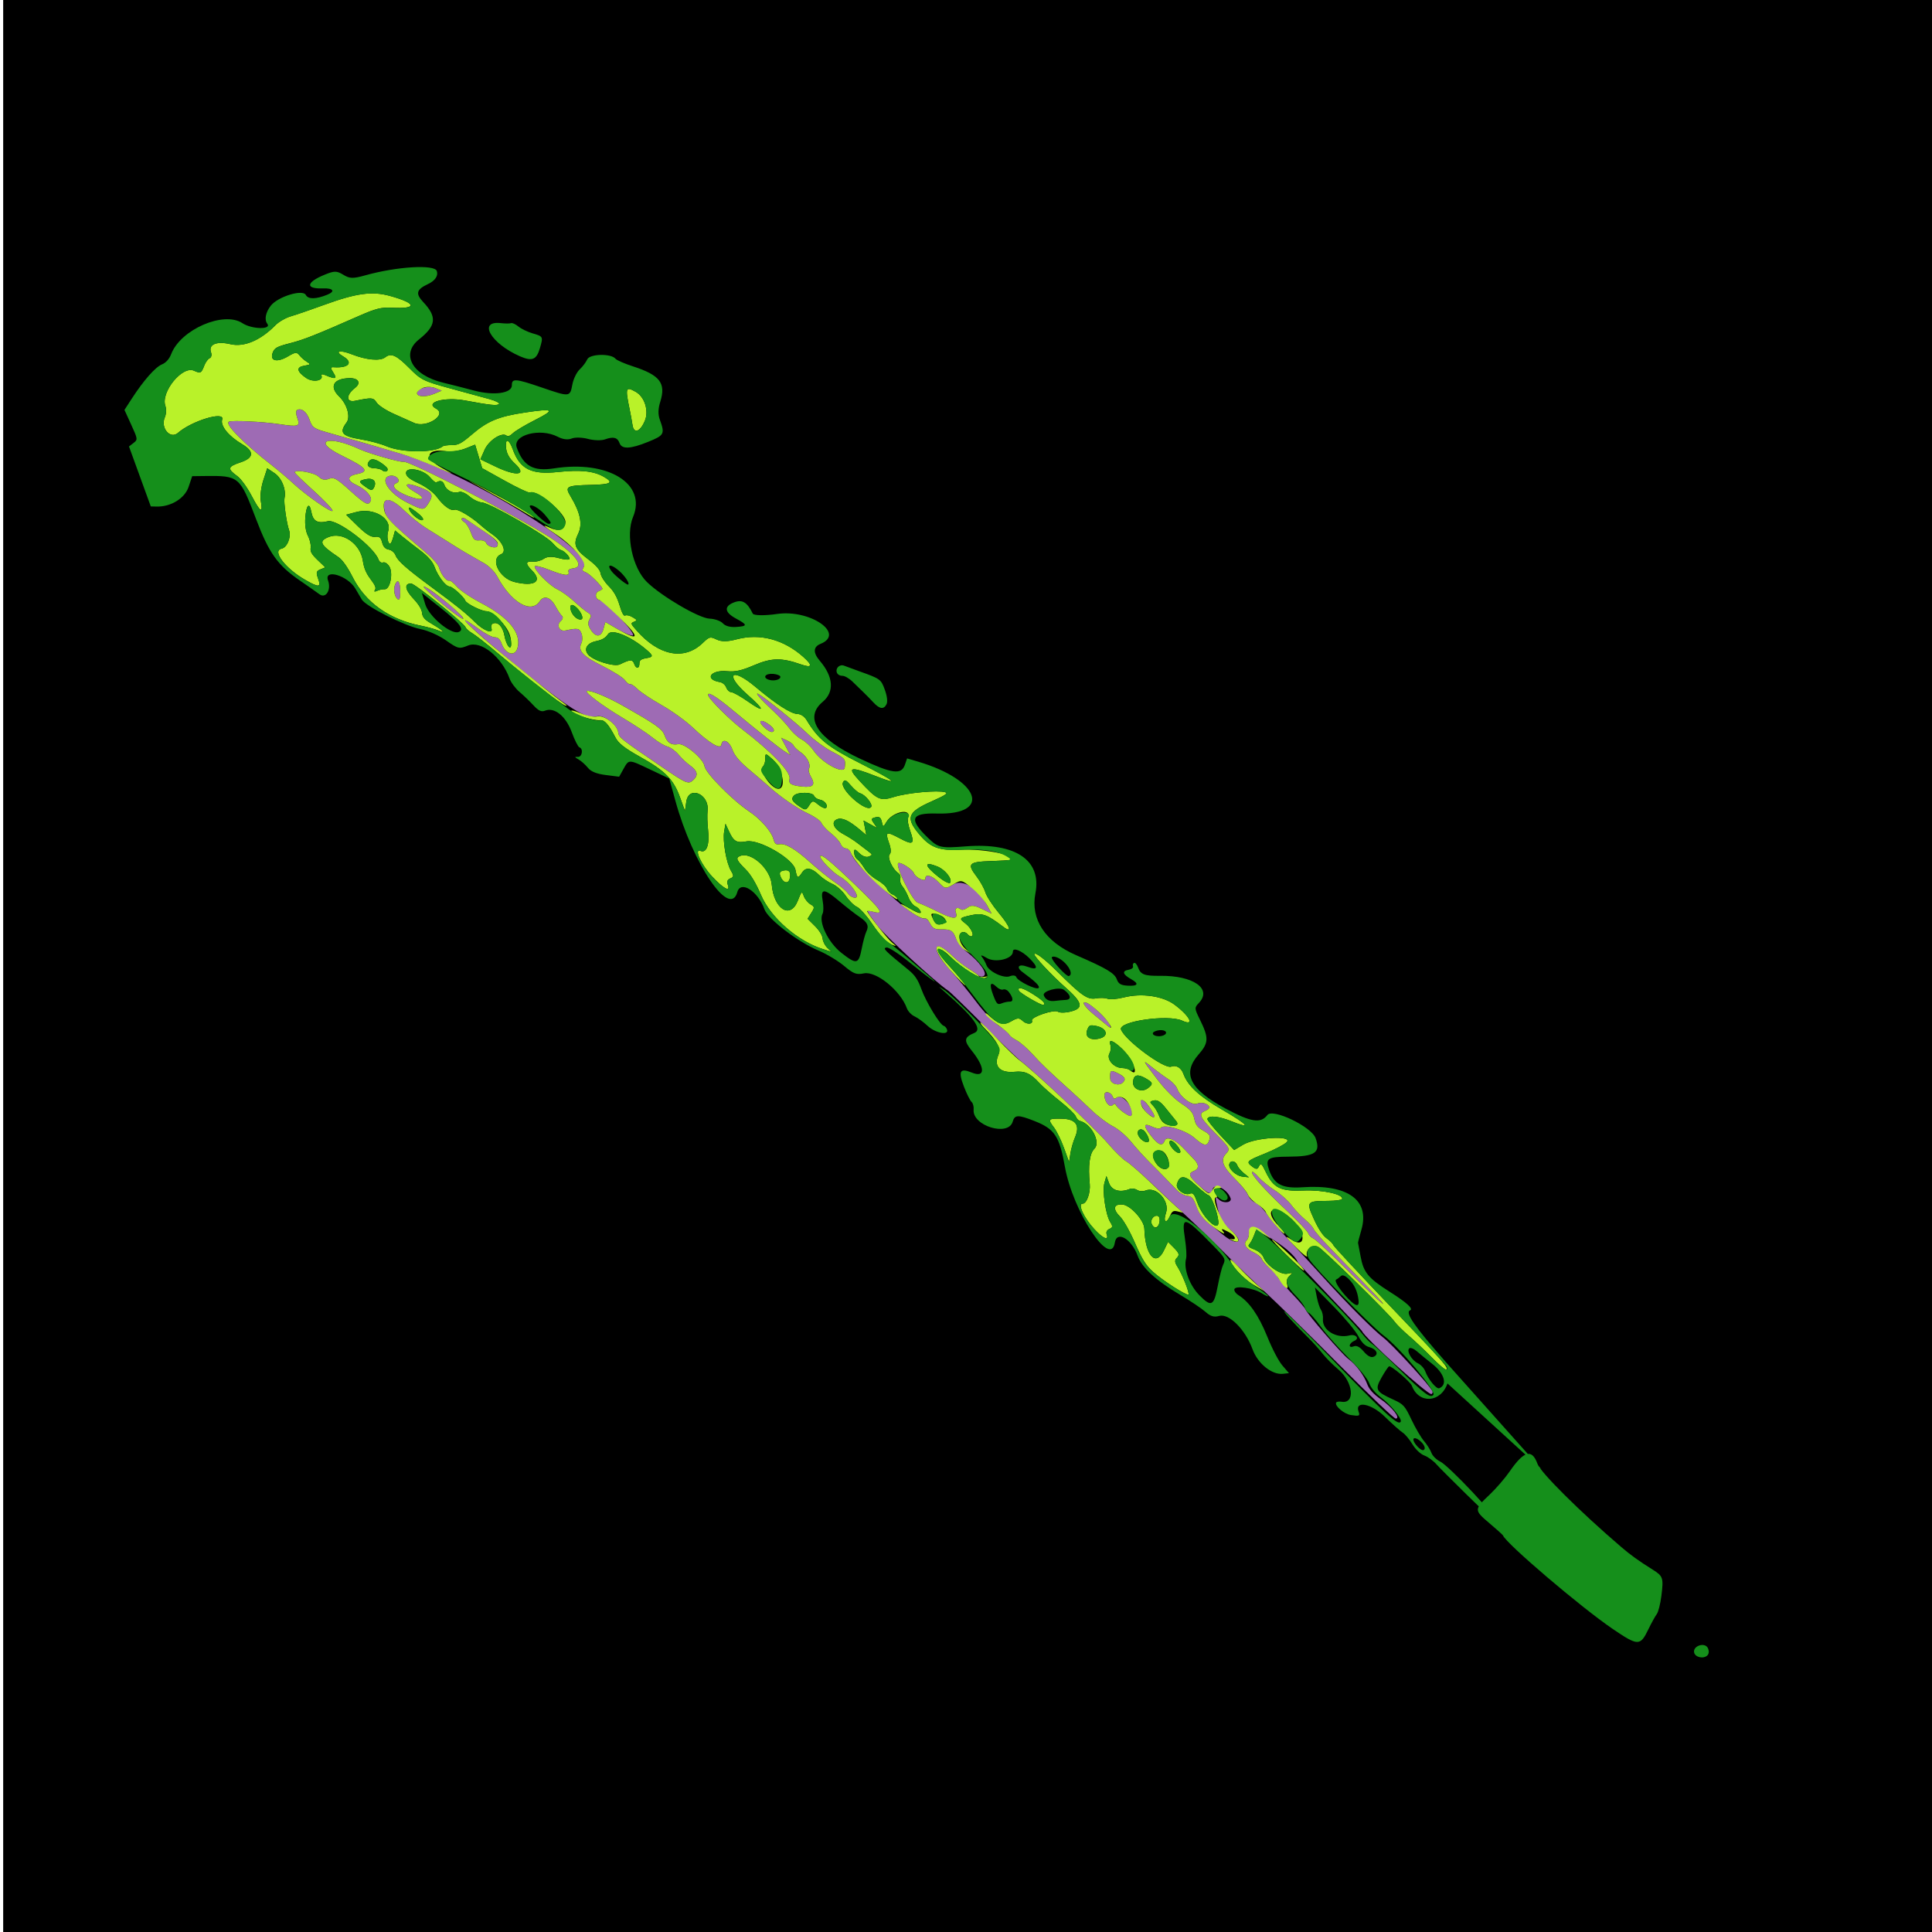 <?xml version="1.0" encoding="UTF-8" standalone="no"?>
<svg
   xmlns:dc="http://purl.org/dc/elements/1.1/"
   xmlns:cc="http://creativecommons.org/ns#"
   xmlns:rdf="http://www.w3.org/1999/02/22-rdf-syntax-ns#"
   xmlns:svg="http://www.w3.org/2000/svg"
   xmlns="http://www.w3.org/2000/svg"
   xmlns:sodipodi="http://sodipodi.sourceforge.net/DTD/sodipodi-0.dtd"
   xmlns:inkscape="http://www.inkscape.org/namespaces/inkscape"
   viewBox="0 0 512 512"
   id="svg8438"
   version="1.1"
   inkscape:version="0.48.4 r9939"
   width="100%"
   height="100%"
   sodipodi:docname="poison sword.svg"
   inkscape:export-filename="C:\Users\Chris\Documents\botgame\myedits\honed blade.svg.png"
   inkscape:export-xdpi="90"
   inkscape:export-ydpi="90">
  <defs
     id="defs8462">
    <linearGradient
       id="linearGradient4077">
      <stop
         id="stop4079"
         offset="0"
         style="stop-color:#aa4400;stop-opacity:1;" />
      <stop
         style="stop-color:#ff9f00;stop-opacity:1;"
         offset="0.228"
         id="stop4081" />
      <stop
         style="stop-color:#803300;stop-opacity:1;"
         offset="0.495"
         id="stop4083" />
      <stop
         id="stop4085"
         offset="1"
         style="stop-color:#562200;stop-opacity:1;" />
    </linearGradient>
    <linearGradient
       id="linearGradient4057">
      <stop
         style="stop-color:#aa4400;stop-opacity:1;"
         offset="0"
         id="stop4059" />
      <stop
         id="stop4067"
         offset="0.228"
         style="stop-color:#ecd1a4;stop-opacity:1;" />
      <stop
         id="stop4065"
         offset="0.501"
         style="stop-color:#803300;stop-opacity:1;" />
      <stop
         style="stop-color:#562200;stop-opacity:1;"
         offset="1"
         id="stop4061" />
    </linearGradient>
    <linearGradient
       id="linearGradient3890">
      <stop
         style="stop-color:#701b1b;stop-opacity:1;"
         offset="0"
         id="stop3892" />
      <stop
         style="stop-color:#e31600;stop-opacity:1;"
         offset="1"
         id="stop3894" />
    </linearGradient>
    <linearGradient
       id="linearGradient3882">
      <stop
         style="stop-color:#600b0b;stop-opacity:1;"
         offset="0"
         id="stop3884" />
      <stop
         style="stop-color:#d11414;stop-opacity:1;"
         offset="1"
         id="stop3886" />
    </linearGradient>
    <linearGradient
       id="linearGradient3872">
      <stop
         style="stop-color:#800600;stop-opacity:1;"
         offset="0"
         id="stop3874" />
      <stop
         style="stop-color:#ff0004;stop-opacity:0;"
         offset="1"
         id="stop3876" />
    </linearGradient>
  </defs>
  <sodipodi:namedview
     pagecolor="#000000"
     bordercolor="#666666"
     borderopacity="1"
     objecttolerance="10"
     gridtolerance="10"
     guidetolerance="10"
     inkscape:pageopacity="0"
     inkscape:pageshadow="2"
     inkscape:window-width="1190"
     inkscape:window-height="1126"
     id="namedview8460"
     showgrid="false"
     inkscape:zoom="1"
     inkscape:cx="194.82441"
     inkscape:cy="314.06014"
     inkscape:window-x="160"
     inkscape:window-y="130"
     inkscape:window-maximized="0"
     inkscape:current-layer="g8466" />
  <g
     id="g8466">
    <g
       id="g5295"
       transform="translate(8,42)" />
    <rect
       style="fill:#000000;fill-opacity:1;fill-rule:nonzero;stroke:none"
       id="rect5374"
       width="516"
       height="515"
       x="0.843"
       y="-1.553" />
    <path
       inkscape:connector-curvature="0"
       id="path5896"
       d="m 379.354,369.432 c -0.884,0.358 -17.79,-14.969 -18.411,-16.691 -0.062,-0.172 -3.891,-4.268 -8.509,-9.104 -4.618,-4.836 -8.454,-8.952 -8.525,-9.148 -1.263,-3.503 -13.14,-10.644 -12.93,-7.774 0.052,0.713 -0.202,1.593 -0.566,1.956 -0.982,0.981 -0.297,2.205 1.795,3.207 1.022,0.489 2.016,1.322 2.208,1.85 0.193,0.528 1.127,1.59 2.076,2.359 0.949,0.769 1.86,1.765 2.024,2.213 0.164,0.447 1.846,2.423 3.739,4.389 1.893,1.966 3.56,3.904 3.705,4.307 0.433,1.201 9.714,11.921 11.386,13.152 2.042,1.503 4.134,4.314 5.003,6.724 0.463,1.284 1.656,2.608 3.511,3.894 3.098,2.149 5.426,5.141 4.025,5.173 -0.451,0.01 -7.151,-6.365 -14.891,-14.168 -7.739,-7.803 -16.573,-16.478 -19.631,-19.279 -3.058,-2.801 -7.863,-7.43 -10.679,-10.288 -2.816,-2.858 -7.282,-7.186 -9.924,-9.619 -2.643,-2.432 -7.062,-6.577 -9.821,-9.21 -2.759,-2.633 -5.695,-5.172 -6.524,-5.642 -0.83,-0.47 -3.039,-2.644 -4.911,-4.83 -3.124,-3.651 -19.168,-18.803 -22.9,-21.626 -0.876,-0.663 -5.358,-5.003 -9.96,-9.646 -4.602,-4.642 -8.809,-8.734 -9.349,-9.092 -3.427,-2.274 -16.79,-14.57 -18.851,-17.346 -3.098,-4.171 -3.082,-4.116 -1.005,-3.559 3.032,0.813 2.242,-0.369 -4.715,-7.053 -6.562,-6.305 -9.095,-8.385 -9.362,-7.687 -0.243,0.636 3.32,4.349 5.13,5.346 1.851,1.02 3.953,3.27 4.518,4.838 0.464,1.286 -1.371,0.999 -2.335,-0.366 -0.456,-0.645 -2,-1.958 -3.431,-2.917 -1.431,-0.959 -4.317,-3.283 -6.413,-5.164 -4.147,-3.723 -6.739,-5.231 -8.393,-4.884 -0.741,0.155 -1.173,-0.226 -1.429,-1.265 -0.514,-2.083 -3.404,-5.403 -6.49,-7.458 -4.398,-2.928 -11.589,-10.218 -11.815,-11.978 -0.249,-1.935 -5.273,-6.147 -6.964,-5.838 -1.815,0.332 -2.89,-0.341 -3.574,-2.239 -0.655,-1.816 -2.061,-2.821 -11.153,-7.971 -4.142,-2.346 -8.676,-4.194 -9.485,-3.866 -0.694,0.281 4.243,3.982 9.39,7.037 3.081,1.829 6.684,4.209 8.007,5.289 1.323,1.08 3.093,2.148 3.934,2.374 0.841,0.225 2.181,1.193 2.978,2.15 0.797,0.957 2.124,2.218 2.949,2.801 1.999,1.413 2.33,2.553 1.096,3.776 -1.416,1.404 -1.782,1.26 -8.53,-3.347 -11.242,-7.675 -11.31,-7.729 -11.524,-9.189 -0.285,-1.951 -3.786,-4.618 -5.526,-4.209 -3.206,0.753 -6.998,-1.638 -22.053,-13.908 -11.903,-9.701 -17.424,-15.133 -9.365,-9.216 1.686,1.238 3.599,2.23 4.25,2.205 0.8,-0.031 1.382,0.503 1.796,1.649 1.044,2.894 3.561,3.586 4.222,1.16 1.068,-3.92 -2.278,-8.038 -9.668,-11.9 -2.686,-1.404 -5.575,-3.362 -6.422,-4.351 -0.846,-0.99 -1.776,-1.703 -2.066,-1.585 -0.658,0.267 -2.219,-1.78 -2.649,-3.473 -0.177,-0.698 -1.703,-2.44 -3.391,-3.872 -10.245,-8.693 -10.845,-9.338 -11.188,-12.001 -0.379,-2.948 1.887,-2.643 5.313,0.716 1.657,1.624 4.256,3.718 5.776,4.654 1.52,0.936 4.276,2.663 6.124,3.838 3.261,2.074 4.365,2.729 9.267,5.503 1.344,0.761 2.821,2.234 3.489,3.483 3.729,6.966 9.013,10.063 11.303,6.626 1.118,-1.677 2.886,-1.104 4.205,1.363 0.579,1.083 1.337,2.214 1.684,2.514 0.372,0.321 0.234,0.895 -0.335,1.396 -1.204,1.061 -0.326,2.826 1.236,2.482 3.247,-0.714 3.767,-0.617 4.277,0.798 0.286,0.792 0.28,1.928 -0.011,2.526 -0.992,2.03 0.29,3.437 5.501,6.033 2.848,1.419 5.56,3.134 6.026,3.81 0.467,0.677 1.067,1.141 1.335,1.033 0.268,-0.108 1.162,0.479 1.988,1.306 0.826,0.827 3.691,2.735 6.366,4.24 2.675,1.505 6.405,4.195 8.289,5.977 4.303,4.072 7.366,5.913 7.569,4.552 0.276,-1.842 2.091,-1.032 2.935,1.311 0.569,1.577 1.894,3.137 4.543,5.351 2.057,1.719 4.36,3.693 5.118,4.388 2.923,2.68 7.419,5.78 10.432,7.193 1.73,0.811 3.311,1.936 3.515,2.5 0.203,0.564 1.338,1.793 2.522,2.731 1.184,0.938 2.335,2.213 2.559,2.833 0.224,0.621 0.826,1.14 1.338,1.153 0.512,0.014 1.108,0.514 1.324,1.112 0.842,2.331 4.299,5.949 12.342,12.916 3.179,2.754 6.48,4.835 7.203,4.542 0.388,-0.157 1.054,0.438 1.48,1.324 0.573,1.19 1.251,1.599 2.604,1.568 2.87,-0.066 3.478,0.268 4.217,2.317 0.385,1.068 1.672,2.677 2.911,3.639 3.351,2.603 5.522,5.637 4.543,6.35 -0.421,0.306 -1.082,0.26 -1.471,-0.103 -0.388,-0.363 -1.642,-1.225 -2.786,-1.916 -1.144,-0.691 -2.884,-2.053 -3.866,-3.027 -5.235,-5.192 -6.179,-2.355 -1.079,3.245 2.055,2.256 5.285,6.181 7.178,8.722 1.893,2.541 4.572,5.376 5.953,6.299 1.381,0.924 2.616,1.971 2.744,2.326 0.128,0.355 0.997,1.039 1.931,1.519 0.934,0.48 2.851,2.143 4.26,3.695 2.397,2.64 4.4,4.56 10.227,9.802 1.303,1.172 3.77,3.468 5.481,5.101 1.712,1.633 4.241,3.534 5.621,4.225 1.38,0.69 3.519,2.51 4.753,4.043 1.234,1.533 3.459,3.994 4.944,5.468 1.485,1.475 3.482,3.498 4.438,4.497 0.955,0.999 2.29,2.379 2.966,3.067 0.676,0.688 1.864,1.304 2.64,1.369 1.148,0.097 1.602,0.629 2.435,2.861 0.707,1.894 1.672,3.237 3.118,4.342 1.151,0.88 2.922,2.295 3.935,3.145 2.234,1.874 4.486,2.446 3.967,1.007 -0.188,-0.523 -1.301,-1.735 -2.472,-2.695 -1.876,-1.537 -2.227,-2.164 -2.951,-5.26 -0.759,-3.247 -0.733,-3.431 0.344,-2.413 1.17,1.105 3.476,0.807 3.043,-0.394 -0.901,-2.5 -4.505,-4.166 -4.796,-2.218 -0.207,1.386 -1.068,1.143 -3.394,-0.959 -2.903,-2.623 -3.178,-3.373 -1.489,-4.057 1.417,-0.574 1.352,-1.708 -0.184,-3.258 -0.473,-0.477 -1.69,-1.742 -2.705,-2.811 -2.164,-2.281 -4.408,-3.188 -4.873,-1.971 -0.61,1.598 -1.586,1.297 -3.5,-1.078 -2.304,-2.859 -2.219,-3.734 0.248,-2.553 0.99,0.474 1.974,0.604 2.186,0.289 0.781,-1.16 6.593,0.574 8.984,2.679 2.53,2.227 3.38,2.308 3.93,0.375 0.288,-1.013 0.02,-1.398 -1.617,-2.318 -1.521,-0.855 -2.061,-1.567 -2.4,-3.166 -0.357,-1.687 -0.982,-2.42 -3.429,-4.023 -1.8,-1.179 -4.332,-3.721 -6.353,-6.378 -4.12,-5.415 -4.128,-5.433 -1.281,-3.149 1.269,1.018 3.15,2.399 4.181,3.069 1.03,0.67 2.09,1.815 2.354,2.544 0.797,2.199 3.881,4.494 5.278,3.928 1.227,-0.497 2.892,-0.019 3.233,0.928 0.097,0.269 -0.427,0.733 -1.165,1.032 -1.807,0.733 -1.355,1.706 2.737,5.886 4.027,4.114 4.036,4.132 2.764,5.535 -1.444,1.593 -0.769,3.372 2.509,6.609 1.599,1.579 3.13,3.487 3.401,4.24 0.272,0.753 1.157,1.671 1.968,2.041 0.811,0.369 2.144,1.688 2.963,2.93 0.819,1.242 3.422,4.308 5.786,6.813 2.363,2.505 6.694,7.203 9.623,10.44 5.865,6.481 13.002,13.637 15.481,15.523 2.451,1.864 12.578,12.926 13.062,14.267 0.106,0.295 -0.011,0.619 -0.26,0.72 z M 366.483,345.617 c -0.42,-0.214 -4.496,-4.122 -9.058,-8.683 -4.562,-4.561 -8.767,-8.483 -9.345,-8.715 -0.578,-0.232 -1.212,-0.871 -1.41,-1.42 -0.198,-0.549 -2.62,-3.109 -5.383,-5.689 -5.751,-5.372 -9.756,-9.803 -9.49,-10.5 0.1,-0.263 0.857,0.306 1.68,1.264 0.824,0.958 2.78,2.561 4.348,3.562 1.568,1.001 3.518,2.729 4.335,3.839 0.817,1.111 2.42,2.814 3.564,3.786 1.144,0.972 2.219,2.152 2.389,2.623 0.17,0.471 2.14,2.748 4.378,5.06 2.238,2.312 6.473,6.691 9.413,9.732 2.939,3.041 5,5.354 4.58,5.139 z m -61.847,-50.133 c -1.643,-1.131 -2.991,-3.684 -2.13,-4.034 0.539,-0.218 2.859,2.625 3.388,4.153 0.249,0.718 -0.089,0.686 -1.259,-0.119 z m -11.197,-23.703 c -0.578,-0.485 -2.119,-1.749 -3.425,-2.809 -2.662,-2.161 -3.718,-3.884 -1.942,-3.17 1.483,0.596 5.7,4.651 6.092,5.857 0.276,0.849 0.164,0.868 -0.725,0.122 z m 4.144,15.095 c -1.041,1.04 -3.305,0.369 -3.364,-0.996 -0.096,-2.253 0.074,-2.395 1.849,-1.544 2.039,0.977 2.427,1.628 1.514,2.541 z m 2.217,8.813 c -0.355,0.528 -3.775,-1.94 -4.165,-3.005 -0.088,-0.241 -0.447,-0.151 -0.797,0.199 -0.751,0.751 -2.134,-0.914 -2.169,-2.611 -0.028,-1.336 1.743,-0.972 2.262,0.465 0.163,0.452 0.575,0.543 0.916,0.202 1.438,-1.437 5.131,3 3.953,4.749 z m -39.593,-54.815 c -2.041,-0.993 -2.853,-1.061 -3.814,-0.321 -0.69,0.531 -1.479,0.716 -1.817,0.425 -0.858,-0.74 -1.661,-0.258 -1.289,0.774 0.698,1.936 -0.646,1.93 -4.529,-0.021 -2.241,-1.126 -4.733,-2.252 -5.538,-2.503 -1.463,-0.456 -6.167,-10.092 -5.132,-10.512 0.696,-0.282 3.732,1.695 4.078,2.656 0.439,1.218 3.143,2.483 3.08,1.441 -0.081,-1.345 1.846,-0.767 3.572,1.07 1.61,1.714 1.754,1.733 3.816,0.499 2.489,-1.489 6.421,0.922 8.91,5.463 l 1.255,2.29 -2.594,-1.261 z m -36.337,-37.462 c -0.211,1.957 -6.083,-1.238 -8.263,-4.496 -0.735,-1.099 -2.128,-2.409 -3.095,-2.911 -0.967,-0.502 -2.41,-1.797 -3.207,-2.877 -0.797,-1.08 -2.778,-3.204 -4.403,-4.72 -3.379,-3.151 -5.054,-5.076 -3.892,-4.475 1.597,0.827 10.327,7.887 13.057,10.559 1.573,1.54 4.409,3.619 6.302,4.62 3.707,1.96 3.747,2.009 3.5,4.3 z m -9.496,0.275 c -0.213,0.316 0.031,1.3 0.543,2.185 1.247,2.16 0.592,2.887 -2.334,2.59 -2.867,-0.292 -3.7,-0.795 -3.35,-2.024 0.49,-1.723 -4.724,-7.186 -12.613,-13.215 -3.104,-2.372 -8.497,-7.721 -8.894,-8.821 -0.498,-1.381 1.844,-0.021 6.228,3.617 7.272,6.034 12.335,10.054 14.046,11.152 l 1.45,0.931 -1.228,-2.291 -1.228,-2.291 1.537,0.7 c 0.845,0.385 1.651,0.998 1.79,1.363 0.139,0.365 0.973,1.159 1.852,1.764 1.71,1.177 2.836,3.397 2.2,4.341 z m -9.657,-9.713 c -0.748,0.303 -3.463,-2.039 -3.189,-2.752 0.126,-0.328 0.925,-0.135 1.775,0.429 1.696,1.124 2.225,1.994 1.414,2.323 z m -37.029,-25.565 c -0.357,0.145 -2.138,-0.595 -3.958,-1.644 l -3.309,-1.907 -0.495,1.817 c -0.609,2.236 -2.034,2.327 -3.381,0.215 -0.734,-1.151 -0.821,-1.85 -0.337,-2.707 0.585,-1.034 0.528,-1.235 -0.54,-1.907 -0.656,-0.413 -2.26,-1.736 -3.565,-2.938 -1.304,-1.203 -3.266,-2.611 -4.36,-3.13 -2.096,-0.994 -5.979,-4.88 -6.05,-6.055 -0.023,-0.381 1.757,0.023 3.957,0.896 3.979,1.58 5.452,1.702 4.987,0.412 -0.15,-0.417 0.324,-0.738 1.235,-0.837 3.292,-0.358 0.676,-3.815 -6.274,-8.292 -8.633,-5.561 -37.456,-20.439 -38.656,-19.953 -0.649,0.263 -9.154,-2.161 -11.641,-3.318 -8.33,-3.876 -12.868,-2.318 -4.779,1.64 6.672,3.265 7.488,4.253 4.076,4.934 -2.662,0.531 -2.71,1.73 -0.117,2.911 2.49,1.134 4.274,3.163 3.74,4.255 -0.636,1.301 -1.347,0.927 -5.704,-2.999 -3.344,-3.014 -4.089,-3.414 -5.376,-2.892 -1.037,0.42 -1.875,0.236 -2.736,-0.603 -1.06,-1.033 -6.019,-1.941 -6.318,-1.157 -0.056,0.146 2.151,2.295 4.903,4.777 2.753,2.482 5.063,4.903 5.135,5.381 0.145,0.97 -6.868,-3.886 -10.543,-7.3 -1.306,-1.213 -3.696,-3.237 -5.31,-4.497 -7.831,-6.109 -12.882,-11.235 -11.589,-11.759 0.965,-0.391 8.873,-0.01 13.241,0.638 5.272,0.782 5.677,0.642 4.842,-1.673 -0.395,-1.096 -0.38,-1.945 0.037,-2.114 1.192,-0.483 2.482,0.576 3.231,2.65 0.768,2.13 1.054,2.32 5.259,3.5 2.758,0.774 12.054,3.458 18.671,5.392 18.068,5.279 51.24,25.675 48.794,30 -0.577,1.02 -0.537,1.132 0.564,1.574 0.968,0.389 4.015,3.407 4.335,4.294 0.046,0.127 -0.4,0.426 -0.99,0.666 -1.087,0.441 -0.959,2.07 0.184,2.342 1.8,0.428 9.848,8.982 8.837,9.392 z m -35.868,-23.728 c -0.311,0.814 -2.607,0.219 -2.963,-0.768 -0.175,-0.485 -0.984,-0.81 -1.797,-0.722 -1.244,0.135 -1.608,-0.198 -2.292,-2.093 -0.447,-1.239 -1.215,-2.462 -1.708,-2.718 -0.492,-0.256 -0.812,-0.682 -0.711,-0.947 0.101,-0.265 0.573,-0.225 1.048,0.088 7.801,5.152 8.849,6.043 8.422,7.159 z M 115.025,104.384 c -2.276,0.949 -4.663,0.797 -4.501,-0.286 0.183,-1.222 3.069,-1.968 4.841,-1.251 l 1.699,0.687 -2.039,0.85 z m -1.375,28.834 c -1.343,2.115 -1.416,2.115 -5.645,0.02 -4.8,-2.378 -7.515,-6.411 -4.796,-7.123 1.675,-0.439 3.345,1.315 1.835,1.927 -1.544,0.626 -0.251,2.076 2.989,3.354 3.682,1.452 5.221,0.899 2.235,-0.803 -3.719,-2.12 -3.096,-3.028 1.001,-1.46 3.272,1.252 3.706,1.998 2.381,4.084 z m 8.927,30.75 c -1.101,-0.262 -10.481,-8 -10.293,-8.492 0.185,-0.485 6.221,4.017 9.082,6.774 1.083,1.044 1.628,1.817 1.211,1.718 z m -16.504,-7.006 c -0.011,1.686 -0.23,2.224 -0.729,1.792 -0.887,-0.765 -1.161,-2.784 -0.549,-4.037 0.709,-1.452 1.296,-0.422 1.279,2.244 z"
       style="fill:#9e6bb4;fill-opacity:1" />
    <path
       inkscape:connector-curvature="0"
       id="path5894"
       d="m 383.203,362.974 c -0.235,0.095 -1.916,-1.348 -3.737,-3.207 -1.821,-1.859 -4.581,-4.464 -6.135,-5.789 -1.554,-1.325 -3.244,-3.001 -3.756,-3.724 -1.524,-2.154 -18.862,-19.135 -20.246,-19.828 -1.535,-0.769 -3.51,0.839 -2.947,2.4 0.198,0.548 -0.929,-0.276 -2.505,-1.831 -3.3,-3.259 -3.684,-3.845 -1.62,-2.476 3.79,2.515 3.933,-1.731 0.179,-5.318 -4.644,-4.437 -7.994,-2.742 -3.49,1.766 0.864,0.865 1.509,1.736 1.433,1.935 -0.182,0.477 -4.521,-4.508 -4.944,-5.679 -0.18,-0.499 -1.225,-1.48 -2.322,-2.178 -1.097,-0.698 -2.193,-1.82 -2.436,-2.493 -0.243,-0.673 -1.749,-2.515 -3.349,-4.094 -3.278,-3.237 -3.954,-5.016 -2.509,-6.609 1.271,-1.403 1.262,-1.421 -2.764,-5.535 -4.092,-4.181 -4.544,-5.154 -2.737,-5.886 0.738,-0.299 1.262,-0.763 1.165,-1.032 -0.342,-0.947 -2.007,-1.425 -3.233,-0.928 -1.397,0.566 -4.482,-1.729 -5.278,-3.928 -0.264,-0.729 -1.323,-1.874 -2.354,-2.544 -1.03,-0.67 -2.912,-2.051 -4.181,-3.069 -2.847,-2.284 -2.84,-2.266 1.281,3.149 2.022,2.657 4.553,5.198 6.353,6.378 2.447,1.603 3.072,2.337 3.429,4.023 0.339,1.598 0.879,2.311 2.4,3.166 1.637,0.92 1.905,1.305 1.617,2.318 -0.55,1.933 -1.4,1.852 -3.93,-0.375 -2.392,-2.106 -8.204,-3.839 -8.984,-2.679 -0.212,0.315 -1.196,0.185 -2.186,-0.289 -2.467,-1.182 -2.552,-0.307 -0.248,2.553 1.915,2.376 2.89,2.676 3.5,1.078 0.465,-1.217 2.709,-0.309 4.873,1.971 1.015,1.07 2.232,2.335 2.705,2.811 1.537,1.55 1.601,2.684 0.184,3.258 -1.689,0.685 -1.413,1.435 1.489,4.057 2.596,2.346 2.529,2.333 3.607,0.716 0.597,-0.896 0.992,-1.065 1.667,-0.715 0.675,0.35 0.56,0.491 -0.483,0.592 -1.175,0.114 -1.258,0.302 -0.589,1.328 0.428,0.657 0.542,1.139 0.253,1.07 -1.552,-0.369 1.255,6.543 3.366,8.289 2.686,2.221 3.32,4.186 1.008,3.123 -0.83,-0.382 -1.102,-0.578 -0.604,-0.437 1.815,0.516 1.274,-0.885 -0.741,-1.919 -1.685,-0.865 -1.917,-0.865 -1.24,-6.5e-4 0.557,0.712 0.176,0.635 -1.155,-0.231 -3.663,-2.384 -5.007,-3.848 -5.959,-6.488 -0.766,-2.125 -1.214,-2.646 -2.357,-2.742 -0.776,-0.065 -1.964,-0.681 -2.64,-1.369 -0.676,-0.688 -2.01,-2.068 -2.966,-3.067 -0.955,-0.999 -2.952,-3.023 -4.438,-4.497 -1.485,-1.475 -3.71,-3.935 -4.944,-5.468 -1.234,-1.533 -3.373,-3.352 -4.753,-4.043 -1.38,-0.69 -3.91,-2.592 -5.621,-4.225 -1.712,-1.633 -4.178,-3.928 -5.481,-5.101 -5.828,-5.243 -7.83,-7.162 -10.227,-9.802 -1.409,-1.552 -3.326,-3.215 -4.26,-3.695 -0.934,-0.48 -1.796,-1.145 -1.916,-1.478 -0.12,-0.333 -1.517,-1.522 -3.105,-2.643 -1.588,-1.121 -2.995,-2.363 -3.129,-2.76 -0.133,-0.398 0.223,-0.282 0.792,0.257 2.539,2.408 3.987,2.797 5.997,1.61 1.609,-0.95 2.122,-0.967 3.014,-0.099 1.047,1.02 2.835,0.935 2.456,-0.117 -0.326,-0.904 5.916,-3.012 6.884,-2.325 0.482,0.343 2.061,0.309 3.508,-0.074 3.399,-0.9 3.013,-2.398 -1.682,-6.517 -3.469,-3.044 -8.277,-8.202 -8.094,-8.683 0.233,-0.61 2.773,1.321 6.121,4.654 6.414,6.385 7.992,7.481 10.209,7.09 1.113,-0.196 2.512,-0.151 3.11,0.1 0.598,0.251 2.541,0.088 4.319,-0.361 4.685,-1.184 10.313,-0.378 13.402,1.92 4.133,3.075 5.456,5.821 2.046,4.246 -3.738,-1.726 -16.993,0.187 -16.215,2.34 1.025,2.834 11.483,10.571 13.296,9.836 1.274,-0.517 2.653,0.29 3.23,1.891 1.144,3.173 4.179,5.985 10.279,9.524 6.948,4.031 7.955,5.273 2.499,3.079 -3.41,-1.371 -6.046,-1.638 -6.423,-0.65 -0.101,0.265 1.455,2.233 3.459,4.372 l 3.643,3.89 2.391,-1.422 c 3.255,-1.936 13.278,-2.522 11.536,-0.675 -0.59,0.625 -3.186,1.988 -5.77,3.027 -4.94,1.988 -5.111,2.175 -3.243,3.551 0.944,0.696 1.265,0.656 1.688,-0.21 0.444,-0.909 0.708,-0.682 1.763,1.521 2.056,4.294 3.92,5.205 10.085,4.934 4.974,-0.219 10.598,1.028 10.147,2.251 -0.098,0.265 -1.739,0.489 -3.648,0.498 -5.784,0.028 -5.915,0.195 -3.788,4.868 1.146,2.518 2.374,4.375 3.331,5.04 0.834,0.579 1.636,1.385 1.782,1.789 0.146,0.405 6.922,7.687 15.058,16.184 14.457,15.098 15.685,16.494 14.809,16.849 z m -30.714,-32.229 c -2.238,-2.312 -4.208,-4.589 -4.378,-5.06 -0.17,-0.471 -1.245,-1.652 -2.389,-2.623 -1.144,-0.972 -2.748,-2.675 -3.564,-3.786 -0.817,-1.111 -2.767,-2.839 -4.335,-3.839 -1.568,-1.001 -3.524,-2.604 -4.348,-3.562 -0.824,-0.958 -1.58,-1.527 -1.68,-1.264 -0.266,0.697 3.739,5.128 9.49,10.5 2.763,2.58 5.185,5.141 5.383,5.689 0.198,0.549 0.832,1.188 1.41,1.42 0.578,0.232 4.783,4.154 9.345,8.715 9.426,9.424 12.557,11.902 4.478,3.543 -2.939,-3.041 -7.175,-7.42 -9.413,-9.732 z m -24.588,-21.892 c -0.427,-1.184 -1.706,-1.461 -2.091,-0.453 -0.454,1.189 1.648,3.221 3.548,3.429 l 1.619,0.178 -1.376,-1.126 c -0.757,-0.619 -1.522,-1.532 -1.701,-2.027 z m -7.624,7.906 c -0.384,-0.091 -1.948,-1.332 -3.476,-2.757 -2.824,-2.634 -4.186,-2.683 -4.899,-0.179 -0.371,1.305 2.001,3.088 3.37,2.533 0.88,-0.357 1.199,0.011 2.047,2.364 1.532,4.249 5.886,8.118 5.557,4.939 -0.261,-2.529 -1.84,-6.72 -2.599,-6.9 z m -11.308,-23.034 c -1.379,-1.745 -2.233,-2.305 -3.183,-2.089 -1.142,0.26 -1.175,0.416 -0.277,1.29 0.562,0.547 1.32,1.821 1.684,2.832 0.435,1.206 1.189,1.997 2.197,2.303 2.106,0.641 3.234,0.115 2.241,-1.044 -0.428,-0.5 -1.627,-1.982 -2.663,-3.293 z m 1.819,8.754 c -1.184,-0.669 -1.143,0.7 0.061,2.024 1.468,1.615 2.66,1.276 1.471,-0.419 -0.473,-0.674 -1.163,-1.397 -1.532,-1.606 z m -7.334,-16.792 c -2.03,-1.138 -3.018,-0.833 -3.186,0.983 -0.179,1.94 2.259,3.001 3.932,1.712 1.492,-1.149 1.396,-1.493 -0.747,-2.695 z m 0.817,7.249 c -1.488,-1.954 -2.479,-1.91 -1.743,0.077 0.598,1.615 3.911,4.162 3.365,2.588 -0.187,-0.54 -0.917,-1.739 -1.622,-2.665 z m 3.301,11.969 c -1.569,-0.233 -2.365,0.688 -1.844,2.132 0.686,1.902 2.3,3.161 3.452,2.694 1.425,-0.578 0.094,-4.573 -1.608,-4.826 z m -10.253,-27.007 c -2.455,-2.308 -3.672,-2.655 -3.025,-0.863 0.199,0.55 0.072,1.512 -0.281,2.136 -0.847,1.498 1.127,3.808 3.298,3.86 0.824,0.019 1.765,0.266 2.092,0.548 2.797,2.414 0.834,-2.938 -2.084,-5.681 z m -5.838,-9.459 c -1.295,-1.218 -2.83,-2.405 -3.411,-2.639 -1.776,-0.714 -0.72,1.009 1.942,3.17 1.306,1.06 2.847,2.324 3.425,2.809 2.143,1.799 0.467,-1.062 -1.956,-3.34 z m 11.911,31.452 c -0.923,-1.142 -2.261,-0.484 -1.772,0.871 0.408,1.132 1.883,2.175 2.641,1.868 0.509,-0.206 0.076,-1.57 -0.869,-2.739 z m -7.324,-15.558 c -1.775,-0.85 -1.946,-0.708 -1.849,1.544 0.058,1.366 2.323,2.037 3.364,0.996 0.913,-0.913 0.525,-1.564 -1.514,-2.541 z m -5.616,-12.454 c -1.637,-0.308 -1.845,-0.21 -2.347,1.103 -0.727,1.904 1.039,2.951 3.604,2.136 2.241,-0.712 1.459,-2.728 -1.257,-3.239 z m 7.246,19.08 c -0.678,-0.352 -1.511,-0.361 -1.852,-0.021 -0.341,0.341 -0.753,0.25 -0.916,-0.202 -0.518,-1.437 -2.289,-1.802 -2.262,-0.465 0.035,1.697 1.418,3.361 2.169,2.611 0.35,-0.35 0.709,-0.44 0.797,-0.199 0.39,1.066 3.81,3.533 4.165,3.005 0.626,-0.93 -0.75,-4.027 -2.101,-4.729 z m 47.698,45.715 c -0.921,-0.497 -8.587,-8.062 -8.292,-8.182 0.288,-0.117 5.958,5.08 7.671,7.031 0.749,0.853 1.028,1.37 0.621,1.151 z m -3.7,1.483 c -0.601,0.55 -0.86,1.452 -0.613,2.137 0.646,1.79 -0.666,1.141 -1.894,-0.937 -0.594,-1.005 -1.846,-2.499 -2.781,-3.319 -0.936,-0.82 -1.846,-1.892 -2.022,-2.381 -0.176,-0.489 -1.157,-1.29 -2.179,-1.78 -2.092,-1.002 -2.777,-2.225 -1.795,-3.207 0.363,-0.363 0.618,-1.244 0.566,-1.956 -0.151,-2.061 1.54,-2.164 3.771,-0.231 l 2.055,1.782 -1.935,-1.222 -1.935,-1.222 -0.63,1.65 c -0.347,0.908 -0.907,1.939 -1.244,2.292 -0.447,0.467 -0.084,0.836 1.334,1.354 1.071,0.392 2.164,1.312 2.428,2.045 0.778,2.156 4.556,4.769 6.34,4.384 1.516,-0.327 1.536,-0.305 0.534,0.612 z m -9.705,2.203 c -2.628,-1.568 -6.253,-5.589 -5.891,-6.536 0.056,-0.146 1.089,0.797 2.296,2.096 1.207,1.299 3.217,3.251 4.466,4.338 l 2.271,1.976 -3.142,-1.874 z m -19.859,-19.31 c -1.203,-0.292 -1.506,-0.113 -2.101,1.246 -0.961,2.195 -1.852,1.499 -1.045,-0.817 1.103,-3.165 -2.509,-7.155 -5.412,-5.978 -0.675,0.274 -1.677,0.208 -2.226,-0.147 -0.549,-0.355 -1.415,-0.476 -1.925,-0.269 -2.569,1.042 -4.778,0.435 -5.5,-1.511 l -0.712,-1.917 -0.518,1.806 c -0.615,2.143 0.331,8.523 1.547,10.427 0.695,1.089 0.652,1.427 -0.225,1.783 -0.605,0.245 -0.937,0.843 -0.753,1.355 0.685,1.9 -0.881,1.274 -3.259,-1.302 -2.778,-3.01 -4.506,-6.782 -3.09,-6.743 1.049,0.028 2.102,-2.872 1.884,-5.186 -0.469,-4.964 -0.051,-8.114 1.245,-9.394 1.738,-1.717 -0.87,-6.645 -3.898,-7.364 -0.375,-0.089 -0.851,-0.626 -1.057,-1.193 -0.206,-0.567 -2.09,-2.382 -4.186,-4.033 -2.096,-1.651 -4.54,-3.797 -5.429,-4.769 -2.378,-2.598 -3.86,-3.276 -6.574,-3.01 -3.847,0.377 -5.607,-1.405 -4.345,-4.399 0.745,-1.768 -0.223,-3.66 -3.668,-7.166 -0.744,-0.757 -1.214,-1.432 -1.045,-1.5 0.169,-0.068 2.176,1.873 4.46,4.313 2.284,2.441 4.985,5.045 6.001,5.787 3.619,2.644 19.858,17.925 23.202,21.834 1.871,2.187 4.081,4.36 4.911,4.83 0.83,0.47 3.758,3.012 6.508,5.649 2.749,2.637 5.813,5.518 6.807,6.403 l 1.808,1.608 -1.405,-0.341 z m -0.335,12.389 c -0.542,0.542 -0.48,1.12 0.24,2.251 1.325,2.082 3.336,7.209 2.897,7.387 -0.62,0.252 -6.84,-3.744 -9.346,-6.005 -1.922,-1.734 -2.885,-3.266 -4.776,-7.599 -1.387,-3.178 -3.035,-6.094 -3.978,-7.038 -2.038,-2.04 -1.738,-3.439 0.689,-3.208 2.094,0.199 5.679,4.18 5.743,6.377 0.207,7.123 3.031,10.262 5.189,5.769 l 1.083,-2.255 1.322,1.32 c 1.696,1.693 1.826,2.11 0.936,3 z m -4.546,-9.389 c -0.351,1.538 -1.558,1.647 -2.084,0.187 -0.391,-1.084 0.83,-2.454 1.751,-1.964 0.372,0.198 0.517,0.97 0.333,1.777 z m -39.527,-96.157 c -0.207,0.084 -2.577,0.224 -5.267,0.312 -5.729,0.187 -6.22,0.721 -3.691,4.018 0.982,1.28 2.046,3.188 2.364,4.24 0.318,1.052 1.92,3.516 3.559,5.476 3.047,3.642 3.64,5.541 1.134,3.633 -4.197,-3.196 -5.488,-3.672 -8.304,-3.064 -3.353,0.725 -3.452,0.853 -1.688,2.209 1.478,1.136 2.437,3.099 1.666,3.412 -0.263,0.107 -0.766,-0.161 -1.118,-0.596 -0.351,-0.435 -0.992,-0.647 -1.424,-0.472 -1.246,0.505 -0.747,2.957 0.895,4.394 l 1.475,1.291 -1.624,-0.993 c -0.942,-0.576 -1.932,-1.847 -2.357,-3.026 -0.781,-2.166 -1.368,-2.501 -4.259,-2.435 -1.353,0.031 -2.031,-0.377 -2.604,-1.568 -0.426,-0.885 -1.081,-1.486 -1.454,-1.334 -0.374,0.151 -1.77,-0.463 -3.104,-1.365 -3.869,-2.618 -4.278,-3.261 -0.797,-1.251 2.093,1.208 3.087,1.502 2.868,0.847 -0.185,-0.551 -0.822,-1.197 -1.415,-1.436 -0.593,-0.238 -1.405,-1.286 -1.805,-2.327 -0.399,-1.042 -1.119,-2.364 -1.599,-2.939 -0.497,-0.596 -0.76,-1.467 -0.612,-2.026 0.171,-0.643 -0.016,-1.169 -0.541,-1.53 -1.529,-1.048 -2.974,-4.236 -2.248,-4.962 0.433,-0.433 0.367,-1.509 -0.187,-3.046 -1.072,-2.971 -0.721,-3.108 2.943,-1.147 3.462,1.852 3.944,1.491 2.682,-2.009 -0.513,-1.424 -0.775,-3.003 -0.582,-3.51 1.004,-2.628 -4.085,-1.606 -5.717,1.148 -0.849,1.433 -0.893,1.432 -1.223,-0.029 -0.266,-1.179 -0.638,-1.447 -1.672,-1.208 -1.157,0.267 -1.214,0.472 -0.438,1.577 l 0.892,1.27 -1.809,-0.995 -1.809,-0.995 0.366,1.93 0.366,1.93 -1.681,-1.417 c -2.921,-2.463 -4.767,-3.315 -6.053,-2.793 -1.738,0.705 -0.94,2.565 1.705,3.977 1.158,0.618 2.77,1.642 3.583,2.274 0.812,0.633 2.093,1.609 2.846,2.169 1.299,0.967 1.312,1.042 0.248,1.474 -0.676,0.274 -1.671,-0.086 -2.507,-0.908 -1.199,-1.179 -1.383,-1.197 -1.367,-0.136 0.01,0.674 0.381,1.468 0.825,1.764 0.444,0.296 1.292,1.356 1.886,2.356 0.593,1 2.096,2.391 3.338,3.093 1.243,0.702 2.435,1.762 2.649,2.357 0.214,0.595 0.875,1.277 1.469,1.515 0.593,0.238 1.179,0.712 1.301,1.052 0.295,0.819 -2.135,-0.931 -5.444,-3.92 -3.117,-2.815 -6.369,-6.678 -6.93,-8.231 -0.216,-0.598 -0.812,-1.098 -1.324,-1.112 -0.512,-0.014 -1.114,-0.533 -1.338,-1.153 -0.224,-0.621 -1.375,-1.896 -2.559,-2.833 -1.184,-0.938 -2.318,-2.166 -2.522,-2.731 -0.203,-0.564 -1.785,-1.689 -3.515,-2.5 -3.013,-1.413 -7.51,-4.513 -10.432,-7.193 -0.758,-0.695 -3.06,-2.669 -5.118,-4.388 -2.649,-2.214 -3.974,-3.774 -4.543,-5.351 -0.845,-2.343 -2.66,-3.154 -2.935,-1.311 -0.204,1.361 -3.266,-0.48 -7.569,-4.552 -1.883,-1.782 -5.613,-4.472 -8.289,-5.977 -2.675,-1.505 -5.54,-3.414 -6.366,-4.24 -0.826,-0.827 -1.721,-1.414 -1.988,-1.306 -0.268,0.108 -0.868,-0.356 -1.335,-1.033 -0.467,-0.677 -3.179,-2.391 -6.026,-3.81 -5.211,-2.596 -6.493,-4.003 -5.501,-6.033 0.292,-0.597 0.297,-1.734 0.011,-2.526 -0.51,-1.415 -1.03,-1.512 -4.277,-0.798 -1.562,0.343 -2.44,-1.421 -1.236,-2.482 0.569,-0.501 0.707,-1.076 0.335,-1.396 -0.347,-0.299 -1.105,-1.431 -1.684,-2.514 -1.319,-2.467 -3.088,-3.04 -4.205,-1.363 -2.29,3.437 -7.574,0.339 -11.303,-6.626 -0.668,-1.248 -2.145,-2.722 -3.489,-3.483 -4.902,-2.773 -6.006,-3.429 -9.267,-5.503 -1.848,-1.175 -4.603,-2.902 -6.124,-3.838 -1.52,-0.936 -4.12,-3.031 -5.776,-4.654 -3.299,-3.234 -5.561,-3.63 -5.363,-0.94 0.194,2.646 1.063,3.591 11.238,12.225 1.688,1.432 3.214,3.175 3.391,3.872 0.43,1.693 1.991,3.74 2.649,3.473 0.29,-0.118 1.22,0.596 2.066,1.585 0.846,0.99 3.736,2.948 6.422,4.351 7.39,3.862 10.736,7.98 9.668,11.9 -0.661,2.426 -3.178,1.735 -4.222,-1.16 -0.413,-1.146 -0.995,-1.68 -1.796,-1.649 -0.651,0.025 -2.564,-0.967 -4.25,-2.205 -7.647,-5.615 -2.43,-0.354 7.967,8.033 3.333,2.689 7.478,6.046 9.211,7.459 1.733,1.414 3.997,3.172 5.031,3.907 1.2,0.853 1.433,1.168 0.643,0.869 -1.321,-0.499 -9.548,-6.898 -17.992,-13.994 -2.837,-2.384 -5.822,-4.716 -6.633,-5.182 -0.811,-0.466 -1.589,-1.165 -1.73,-1.554 -0.402,-1.116 -13.396,-11.554 -14.418,-11.582 -1.912,-0.052 -1.661,1.649 0.595,4.024 1.367,1.439 2.221,2.835 2.288,3.738 0.074,1.013 0.662,1.768 1.976,2.541 3.407,2.003 4.613,3.064 2.491,2.189 -0.981,-0.404 -3.124,-0.999 -4.762,-1.322 -8.399,-1.655 -14.661,-6.104 -18.082,-12.846 -1.377,-2.714 -2.749,-4.636 -3.819,-5.352 -4.83,-3.229 -5.298,-4.193 -2.571,-5.299 3.682,-1.493 8.395,1.763 9.076,6.27 0.3,1.984 0.857,3.315 2.047,4.888 1.254,1.659 1.524,2.328 1.157,2.873 -0.3,0.446 -0.089,0.529 0.568,0.224 0.575,-0.268 1.484,-0.456 2.019,-0.419 1.438,0.1 2.321,-4.327 1.21,-6.068 -0.472,-0.74 -1.216,-1.2 -1.653,-1.023 -0.437,0.177 -0.968,-0.16 -1.181,-0.75 -1.232,-3.417 -10.927,-10.776 -13.411,-10.18 -2.802,0.673 -3.943,0.021 -4.421,-2.525 -0.497,-2.645 -1.329,-1.796 -1.582,1.615 -0.139,1.879 0.121,3.652 0.703,4.777 0.508,0.984 0.834,2.391 0.723,3.125 -0.158,1.049 0.235,1.755 1.835,3.289 l 2.037,1.953 -1.296,0.526 c -1.083,0.439 -1.188,0.827 -0.636,2.357 0.888,2.462 0.289,2.534 -3.409,0.413 -5.303,-3.042 -8.85,-7.73 -6.249,-8.259 1.482,-0.302 2.622,-3.142 1.978,-4.929 -0.638,-1.769 -1.434,-7.389 -1.198,-8.461 0.496,-2.255 -0.731,-5.332 -2.638,-6.614 l -1.936,-1.302 -1.047,3.211 c -0.576,1.766 -0.877,4.169 -0.67,5.339 0.625,3.534 -0.083,3.196 -2.353,-1.122 -1.259,-2.396 -2.875,-4.626 -3.883,-5.361 -2.694,-1.964 -2.561,-2.479 0.943,-3.661 3.498,-1.18 3.618,-2.858 0.342,-4.796 -3.589,-2.123 -5.817,-4.884 -5.274,-6.535 0.761,-2.315 -8.106,0.368 -11.709,3.544 -2.061,1.817 -4.714,-1.325 -3.487,-4.128 0.371,-0.847 0.436,-2.202 0.144,-3.011 -1.304,-3.617 4.484,-10.747 7.58,-9.338 1.731,0.788 1.946,0.683 2.714,-1.328 0.348,-0.911 0.995,-1.802 1.437,-1.982 0.444,-0.18 0.609,-0.867 0.369,-1.535 -0.763,-2.115 1.449,-3.054 5.146,-2.183 3.6,0.847 7.962,-0.998 11.94,-5.049 0.876,-0.893 2.703,-1.942 4.074,-2.341 1.367,-0.397 5.298,-1.747 8.735,-2.999 8.658,-3.154 12.795,-3.715 17.581,-2.383 7.075,1.968 7.26,3.477 0.382,3.118 -2.749,-0.144 -4.193,0.214 -8.488,2.1 -11.99,5.266 -14.688,6.334 -18.476,7.315 -3.46,0.896 -4.062,1.226 -4.548,2.496 -0.848,2.219 1.165,2.691 4.079,0.957 1.854,-1.103 2.319,-1.15 2.972,-0.304 0.426,0.552 1.313,1.338 1.971,1.748 1.114,0.693 1.07,0.765 -0.638,1.046 -2.226,0.366 -2.044,1.529 0.513,3.278 1.712,1.172 4.53,0.751 4.041,-0.603 -0.163,-0.452 0.201,-0.512 1.015,-0.168 2.718,1.149 3.185,1.011 2.135,-0.635 -0.855,-1.34 -0.835,-1.533 0.15,-1.466 3.906,0.265 5.193,-1.252 2.433,-2.87 -2.456,-1.44 -0.884,-1.807 2.322,-0.542 3.825,1.509 7.486,1.836 8.817,0.788 1.556,-1.226 2.969,-0.589 6.428,2.895 3.062,3.084 3.715,3.408 10.7,5.314 4.092,1.116 8.814,2.406 10.493,2.865 1.68,0.459 2.817,1.05 2.528,1.313 -0.53,0.481 -2.32,0.292 -9.003,-0.951 -5.439,-1.012 -10.807,0.5 -7.674,2.162 3.08,1.633 -2.603,5.28 -5.866,3.764 -0.812,-0.377 -3.172,-1.432 -5.244,-2.345 -2.072,-0.913 -4.156,-2.269 -4.632,-3.014 -0.868,-1.359 -1.285,-1.395 -5.664,-0.484 -2.483,0.516 -2.515,-1.526 -0.053,-3.423 1.634,-1.259 0.924,-2.591 -1.372,-2.573 -4.327,0.033 -5.586,2.202 -2.83,4.873 2.108,2.043 3.054,5.407 1.939,6.893 -2.022,2.696 -1.216,3.619 3.896,4.463 2.187,0.361 5.154,1.158 6.592,1.772 4.264,1.82 12.835,1.846 15.044,0.046 0.22,-0.18 1.302,-0.322 2.403,-0.316 1.684,0.009 2.53,-0.442 5.318,-2.834 4.108,-3.525 7.086,-4.758 13.963,-5.784 7.794,-1.163 8.256,-0.821 2.697,1.998 -2.613,1.325 -5.246,2.9 -5.851,3.501 -0.688,0.683 -1.298,0.92 -1.63,0.634 -1.216,-1.049 -4.72,1.202 -5.846,3.754 l -1.104,2.505 3.953,1.904 c 5.674,2.732 8.548,2.323 5.215,-0.742 -1.666,-1.532 -2.386,-2.959 -2.424,-4.805 -0.042,-2.03 0.928,-1.506 1.827,0.986 1.896,5.258 4.895,6.773 11.923,6.024 5.96,-0.636 9.477,-0.276 12.168,1.244 2.762,1.561 2.026,2.049 -3.281,2.173 -6.647,0.155 -7.077,0.392 -5.485,3.026 2.588,4.282 3.228,7.402 2.026,9.88 -1.409,2.905 -0.93,4.103 2.753,6.894 1.987,1.506 3.061,2.744 3.18,3.664 0.098,0.765 1.055,2.268 2.127,3.34 1.373,1.374 2.226,2.871 2.889,5.067 0.624,2.066 1.13,2.99 1.501,2.742 0.308,-0.206 1.183,-0.009 1.943,0.436 1.253,0.735 1.3,0.845 0.495,1.171 -1.061,0.43 -1.042,0.511 0.58,2.356 5.916,6.732 12.593,8.015 17.481,3.359 1.834,-1.747 1.987,-1.786 3.742,-0.961 1.303,0.613 2.841,0.593 5.345,-0.069 6.126,-1.62 12.402,0.045 17.603,4.669 2.585,2.298 2.354,3.034 -0.623,1.988 -5.146,-1.807 -7.775,-1.761 -12.402,0.218 -3.323,1.422 -5.001,1.796 -7.149,1.595 -4.434,-0.414 -6.143,2.177 -1.903,2.885 0.675,0.113 1.424,0.753 1.666,1.423 0.242,0.67 0.843,1.229 1.336,1.243 0.493,0.013 2.449,1.108 4.345,2.432 4.645,3.243 4.624,2.352 -0.042,-1.755 -6.224,-5.478 -4.301,-7.454 2.055,-2.112 5.524,4.642 9.444,7.167 11.189,7.209 0.862,0.02 1.84,0.672 2.401,1.599 3.122,5.162 5.509,7.085 14.336,11.546 9.099,4.599 10.739,5.956 4.027,3.333 -6.861,-2.681 -7.761,-2.455 -4.456,1.118 4.835,5.227 5.534,5.558 9.268,4.394 3.534,-1.102 11.615,-1.844 13.569,-1.246 0.861,0.264 0.046,0.809 -3.669,2.456 -6.406,2.84 -6.92,4.363 -3.013,8.933 2.835,3.316 5.222,4.164 10.846,3.855 6.171,-0.339 15.702,1.625 13.068,2.693 z m -10.19,7.433 c -2.711,-2.192 -2.79,-2.207 -4.899,-0.946 -2.063,1.234 -2.206,1.215 -3.816,-0.499 -1.726,-1.837 -3.654,-2.415 -3.572,-1.07 0.063,1.042 -2.641,-0.223 -3.08,-1.441 -0.347,-0.961 -3.382,-2.938 -4.078,-2.656 -1.035,0.42 3.67,10.056 5.132,10.512 0.805,0.251 3.297,1.377 5.538,2.503 3.883,1.95 5.227,1.956 4.529,0.021 -0.372,-1.032 0.431,-1.515 1.289,-0.774 0.337,0.291 1.127,0.106 1.817,-0.425 0.96,-0.74 1.773,-0.671 3.814,0.321 l 2.594,1.261 -1.255,-2.29 c -0.69,-1.259 -2.495,-3.292 -4.011,-4.517 z m -9.124,-5.699 c -3.673,-1.468 -3.534,-0.289 0.329,2.787 1.46,1.163 2.836,1.846 3.056,1.518 0.655,-0.973 -1.315,-3.478 -3.385,-4.305 z m -0.551,12.58 c -1.221,-0.204 -1.27,-0.075 -0.546,1.43 0.636,1.323 1.112,1.57 2.382,1.237 1.863,-0.489 0.65,-2.252 -1.835,-2.667 z m -19.919,-31.979 c -0.475,-0.117 -1.577,-1.047 -2.449,-2.066 -1.296,-1.516 -1.677,-1.665 -2.09,-0.82 -0.916,1.875 6.33,8.189 7.465,6.504 0.487,-0.723 -1.588,-3.288 -2.926,-3.618 z m -7.571,-11.118 c -1.893,-1.001 -4.729,-3.08 -6.302,-4.62 -2.73,-2.672 -11.459,-9.732 -13.057,-10.559 -1.162,-0.601 0.512,1.324 3.892,4.475 1.625,1.516 3.607,3.639 4.403,4.72 0.797,1.08 2.24,2.375 3.207,2.877 0.967,0.502 2.36,1.812 3.095,2.911 2.18,3.258 8.052,6.454 8.263,4.496 0.247,-2.291 0.207,-2.34 -3.5,-4.3 z m -3.037,12.834 c -0.72,-0.12 -1.446,-0.599 -1.614,-1.065 -0.356,-0.986 -4.31,-1.042 -5.278,-0.074 -0.891,0.891 -0.574,1.542 1.417,2.904 1.572,1.075 1.74,1.057 2.586,-0.274 0.846,-1.332 0.999,-1.347 2.349,-0.242 0.795,0.65 1.681,1.087 1.969,0.97 0.946,-0.384 -0.092,-1.996 -1.429,-2.219 z m -5.159,-12.6 c -0.88,-0.605 -1.713,-1.399 -1.852,-1.764 -0.139,-0.365 -0.945,-0.978 -1.79,-1.363 l -1.537,-0.7 1.228,2.291 1.228,2.291 -1.45,-0.931 c -1.711,-1.097 -6.774,-5.117 -14.046,-11.152 -4.383,-3.637 -6.726,-4.998 -6.228,-3.617 0.397,1.1 5.789,6.448 8.894,8.821 7.89,6.029 13.104,11.492 12.613,13.215 -0.35,1.229 0.483,1.733 3.35,2.024 2.926,0.298 3.581,-0.43 2.334,-2.59 -0.511,-0.885 -0.756,-1.869 -0.543,-2.185 0.635,-0.944 -0.49,-3.164 -2.2,-4.341 z m -8.87,-7.695 c -0.85,-0.564 -1.649,-0.757 -1.775,-0.429 -0.274,0.713 2.44,3.055 3.189,2.752 0.812,-0.329 0.282,-1.199 -1.414,-2.323 z m 1.454,9.598 c -1.862,-1.673 -1.978,-1.69 -1.934,-0.29 0.026,0.819 -0.263,1.8 -0.642,2.178 -1.09,1.089 2.175,5.855 4.046,5.906 2.227,0.06 1.198,-5.397 -1.47,-7.794 z M 171.151,172.052 c -4.161,-3.517 -9.074,-5.478 -10.014,-3.999 -0.617,0.971 -1.576,1.541 -3.107,1.846 -2.434,0.485 -3.396,2.043 -2.187,3.539 1.304,1.613 6.939,3.366 8.44,2.625 2.716,-1.341 3.346,-1.36 3.795,-0.117 0.514,1.425 1.408,1.297 1.377,-0.196 -0.015,-0.738 0.477,-1.111 1.742,-1.318 2.037,-0.335 2.031,-0.624 -0.046,-2.379 z m -7.375,-8.762 c -2.365,-2.27 -4.58,-4.193 -4.923,-4.275 -1.143,-0.272 -1.272,-1.901 -0.184,-2.342 0.59,-0.239 1.035,-0.539 0.99,-0.666 -0.32,-0.886 -3.367,-3.904 -4.335,-4.293 -1.101,-0.442 -1.141,-0.555 -0.565,-1.573 0.688,-1.217 -3.079,-5.622 -7.107,-8.311 -3.675,-2.453 -4.287,-3.066 -2.018,-2.02 2.431,1.12 3.89,0.662 4.203,-1.321 0.355,-2.253 -7.434,-8.804 -9.478,-7.973 -0.313,0.127 -3.271,-1.271 -6.574,-3.107 l -6.005,-3.338 -0.934,-3.119 -0.934,-3.119 -2.691,1.063 c -1.48,0.585 -3.633,0.907 -4.784,0.715 -5.428,-0.902 -6.246,1.692 -1.376,4.366 3.652,2.005 3.581,1.994 -1.531,-0.228 -2.95,-1.282 -7.113,-2.854 -9.252,-3.493 -4.479,-1.339 -14.973,-4.384 -18.982,-5.509 -4.205,-1.18 -4.49,-1.37 -5.259,-3.5 -0.748,-2.075 -2.039,-3.134 -3.231,-2.65 -0.417,0.169 -0.432,1.018 -0.037,2.114 0.835,2.315 0.43,2.455 -4.842,1.673 -4.368,-0.648 -12.276,-1.029 -13.241,-0.638 -1.293,0.524 3.758,5.65 11.589,11.759 1.615,1.26 4.005,3.283 5.31,4.497 3.675,3.414 10.688,8.27 10.543,7.3 -0.071,-0.478 -2.382,-2.9 -5.135,-5.381 -2.753,-2.482 -4.959,-4.631 -4.903,-4.777 0.299,-0.784 5.258,0.125 6.318,1.157 0.861,0.839 1.699,1.024 2.736,0.603 1.288,-0.522 2.032,-0.121 5.376,2.892 4.357,3.926 5.068,4.3 5.704,2.999 0.534,-1.092 -1.25,-3.121 -3.74,-4.255 -2.593,-1.181 -2.545,-2.38 0.117,-2.911 3.413,-0.68 2.596,-1.669 -4.076,-4.934 -8.089,-3.958 -3.551,-5.516 4.779,-1.64 2.487,1.157 10.991,3.582 11.641,3.318 1.2,-0.486 30.024,14.391 38.656,19.953 6.95,4.477 9.566,7.935 6.274,8.292 -0.911,0.099 -1.385,0.42 -1.235,0.837 0.465,1.29 -1.008,1.168 -4.987,-0.412 -2.199,-0.874 -3.98,-1.277 -3.957,-0.896 0.071,1.175 3.954,5.061 6.05,6.055 1.094,0.519 3.055,1.927 4.36,3.13 1.304,1.203 2.908,2.525 3.565,2.938 1.068,0.672 1.125,0.873 0.54,1.907 -0.485,0.857 -0.398,1.557 0.337,2.707 1.348,2.112 2.772,2.022 3.381,-0.215 l 0.495,-1.817 3.309,1.907 c 5.925,3.415 5.94,2.185 0.044,-3.473 z m -24.256,-27.187 c -1.882,-1.161 -6.724,-3.945 -10.76,-6.186 -6.316,-3.507 -6.115,-3.432 1.447,0.54 4.832,2.538 9.674,5.322 10.76,6.186 1.138,0.905 0.525,0.676 -1.447,-0.54 z m 9.039,9.619 c -0.373,-0.089 -1.32,-0.903 -2.104,-1.809 -1.827,-2.112 -16.662,-10.624 -18.757,-10.762 -0.875,-0.058 -2.372,-0.789 -3.327,-1.624 -0.955,-0.836 -2.166,-1.356 -2.69,-1.155 -1.443,0.551 -3.358,-0.337 -3.887,-1.802 -0.414,-1.147 -1.079,-1.365 -2.191,-0.716 -0.18,0.105 -0.927,-0.516 -1.661,-1.379 -1.788,-2.104 -6.376,-2.904 -6.339,-1.106 0.018,0.853 0.96,1.621 3.313,2.701 1.936,0.889 3.946,2.393 4.887,3.66 1.787,2.405 3.675,3.757 4.678,3.35 0.742,-0.301 4.369,1.834 6.759,3.977 0.856,0.768 2.277,1.891 3.158,2.496 2.775,1.905 4.014,4.669 2.389,5.328 -2.994,1.214 -0.513,6.344 3.557,7.355 5.299,1.317 7.541,-0.144 4.654,-3.033 -1.834,-1.835 -1.747,-2.55 0.286,-2.357 0.813,0.077 2.08,-0.265 2.814,-0.761 0.92,-0.622 2.156,-0.678 3.976,-0.18 1.452,0.397 2.723,0.508 2.822,0.247 0.214,-0.56 -1.361,-2.195 -2.336,-2.427 z m 4.3,15.36 c -1.334,-1.299 -2.127,-0.843 -1.51,0.868 0.501,1.388 1.92,2.51 2.751,2.173 0.603,-0.244 -0.075,-1.905 -1.241,-3.041 z m -24.903,-20.475 c -2.031,-1.384 -4.081,-2.772 -4.556,-3.086 -0.475,-0.314 -0.947,-0.353 -1.048,-0.088 -0.101,0.265 0.219,0.691 0.711,0.947 0.492,0.256 1.261,1.479 1.708,2.718 0.683,1.894 1.048,2.228 2.292,2.093 0.814,-0.088 1.622,0.236 1.797,0.722 0.356,0.986 2.652,1.581 2.963,0.768 0.374,-0.98 -0.173,-1.557 -3.866,-4.073 z M 112.148,102.775 c -0.835,0.339 -1.566,0.934 -1.624,1.323 -0.162,1.083 2.225,1.235 4.501,0.286 l 2.039,-0.85 -1.699,-0.687 c -0.935,-0.378 -2.382,-0.41 -3.217,-0.072 z m 20.221,61.435 c -1.196,-1.255 -2.728,-2.261 -3.406,-2.234 -1.256,0.049 -5.377,-1.998 -5.673,-2.819 -0.358,-0.993 -3.361,-3.693 -4.13,-3.714 -1.048,-0.028 -3.112,-2.732 -4.031,-5.28 -0.461,-1.279 -1.748,-2.757 -3.646,-4.189 -1.613,-1.217 -3.801,-2.927 -4.862,-3.801 l -1.93,-1.587 -0.458,1.681 c -0.252,0.924 -0.6,1.739 -0.774,1.809 -0.638,0.259 -1.039,-1.951 -0.598,-3.293 1.113,-3.387 -3.789,-6.33 -8.466,-5.083 l -2.658,0.709 3.08,3.017 c 2.189,2.144 3.506,2.965 4.552,2.837 1.17,-0.143 1.56,0.162 1.901,1.488 0.295,1.147 0.844,1.737 1.757,1.889 0.73,0.122 1.552,0.828 1.825,1.57 0.523,1.418 3.038,3.633 9.637,8.486 6.389,4.699 9.209,6.973 11.409,9.198 2.243,2.268 4.938,3.253 4.336,1.584 -0.186,-0.515 -0.005,-1.072 0.401,-1.237 1.331,-0.54 2.612,0.807 3.053,3.211 0.491,2.678 1.808,4.256 1.777,2.13 -0.034,-2.329 -0.854,-4.017 -3.096,-6.372 z m -21.099,-35.076 c -4.097,-1.569 -4.721,-0.66 -1.001,1.46 2.987,1.702 1.448,2.256 -2.235,0.803 -3.241,-1.278 -4.533,-2.729 -2.989,-3.354 1.51,-0.612 -0.16,-2.366 -1.835,-1.927 -2.719,0.712 -0.004,4.745 4.796,7.123 4.229,2.095 4.302,2.095 5.645,-0.02 1.326,-2.087 0.891,-2.832 -2.381,-4.084 z m 4.65,28.573 c -1.912,-1.455 -3.548,-2.459 -3.635,-2.231 -0.188,0.492 9.191,8.23 10.293,8.492 1.06,0.252 -2.508,-3.104 -6.657,-6.261 z m -6.498,-22.694 c -0.975,-0.681 -1.193,-0.669 -0.948,0.054 0.395,1.164 2.781,3.051 3.492,2.763 0.575,-0.233 -0.412,-1.326 -2.545,-2.816 z m -8.814,-12.596 c -1.22,-0.758 -2.112,-0.896 -2.605,-0.404 -1.077,1.077 -0.522,2.032 1.206,2.073 0.819,0.019 1.753,0.262 2.076,0.54 0.726,0.626 1.669,0.3 1.387,-0.48 -0.114,-0.317 -1.043,-1.095 -2.064,-1.729 z m -3.714,4.576 c -1.947,0.438 -1.928,0.693 0.16,2.156 1.296,0.908 1.639,0.904 2.093,-0.025 0.767,-1.57 -0.291,-2.572 -2.252,-2.131 z m 7.899,27.725 c -0.612,1.253 -0.337,3.272 0.549,4.037 0.5,0.431 0.719,-0.107 0.729,-1.792 0.017,-2.666 -0.57,-3.696 -1.279,-2.244 z m 171.706,111.595 c -0.494,0.2 -6.272,-3.163 -6.495,-3.78 -0.41,-1.138 0.961,-0.813 3.645,0.863 2.716,1.697 3.608,2.609 2.85,2.916 z m 8.394,35.098 c -0.492,1.149 -1.046,3.095 -1.233,4.325 l -0.339,2.236 -1.345,-3.723 c -0.74,-2.048 -1.931,-4.493 -2.648,-5.434 -1.718,-2.256 -1.572,-2.426 2.027,-2.348 3.759,0.081 4.922,1.707 3.537,4.944 z m -23.795,-42.242 c -1.093,0.543 -6.258,-2.612 -9.33,-5.697 -0.87,-0.874 -1.906,-1.666 -2.303,-1.76 -1.649,-0.392 -0.88,1.021 2.689,4.94 2.078,2.282 3.726,4.287 3.662,4.455 -0.064,0.168 -1.888,-1.66 -4.053,-4.063 -5.245,-5.822 -4.499,-8.812 0.871,-3.49 0.983,0.974 2.871,2.433 4.197,3.242 1.326,0.809 2.478,1.658 2.561,1.886 0.083,0.228 0.737,0.314 1.453,0.19 1.142,-0.197 1.173,-0.161 0.252,0.296 z m -24.597,-8.764 c -1.721,-0.679 -2.867,-1.89 -5.633,-5.948 -1.315,-1.93 -3.021,-3.791 -3.791,-4.135 -0.77,-0.345 -2.096,-1.66 -2.945,-2.922 -0.85,-1.263 -2.44,-2.682 -3.534,-3.155 -1.094,-0.473 -2.633,-1.494 -3.42,-2.269 -2.036,-2.006 -3.59,-2.275 -4.578,-0.791 -1.156,1.734 -1.35,1.661 -1.797,-0.676 -0.559,-2.923 -9.599,-8.165 -12.986,-7.532 -2.59,0.484 -3.384,0.031 -4.61,-2.634 l -0.942,-2.046 -0.352,2.053 c -0.437,2.549 0.575,8.367 1.816,10.435 0.78,1.301 0.751,1.62 -0.187,2 -0.779,0.316 -0.975,0.843 -0.648,1.748 0.717,1.989 -1.16,0.973 -4.184,-2.266 -2.913,-3.12 -4.895,-7.505 -3.058,-6.766 1.599,0.643 2.434,-1.689 1.995,-5.577 -0.195,-1.729 -0.254,-4.018 -0.131,-5.085 0.51,-4.43 -5.009,-6.762 -5.639,-2.382 l -0.355,2.465 -1.308,-3.621 c -1.733,-4.796 -3.937,-7.028 -10.625,-10.757 -4.006,-2.233 -5.674,-3.538 -6.469,-5.06 -1.87,-3.578 -2.9,-4.736 -4.12,-4.632 -1.74,0.149 -6.811,-1.415 -7.549,-2.328 -0.35,-0.433 0.706,-0.222 2.345,0.468 1.64,0.69 3.64,1.084 4.444,0.875 1.799,-0.467 5.293,2.133 5.589,4.159 0.214,1.46 0.281,1.514 11.524,9.189 6.748,4.606 7.114,4.75 8.53,3.347 1.234,-1.223 0.903,-2.363 -1.096,-3.776 -0.825,-0.583 -2.152,-1.844 -2.949,-2.801 -0.797,-0.957 -2.137,-1.925 -2.978,-2.15 -0.841,-0.225 -2.611,-1.294 -3.934,-2.374 -1.323,-1.08 -4.926,-3.46 -8.007,-5.289 -5.147,-3.055 -10.085,-6.755 -9.39,-7.037 0.809,-0.328 5.343,1.52 9.485,3.866 9.092,5.15 10.499,6.155 11.153,7.971 0.684,1.898 1.759,2.571 3.574,2.239 1.691,-0.309 6.715,3.903 6.964,5.838 0.226,1.759 7.417,9.05 11.815,11.978 3.086,2.055 5.976,5.376 6.49,7.458 0.256,1.038 0.688,1.42 1.429,1.265 1.654,-0.347 4.246,1.161 8.393,4.884 2.096,1.881 4.982,4.205 6.413,5.164 1.431,0.959 2.975,2.272 3.431,2.917 0.964,1.364 2.799,1.652 2.335,0.366 -0.565,-1.568 -2.667,-3.818 -4.518,-4.838 -1.81,-0.997 -5.373,-4.71 -5.13,-5.346 0.267,-0.698 2.8,1.382 9.362,7.687 6.957,6.685 7.747,7.866 4.715,7.053 -0.948,-0.254 -1.668,-0.31 -1.601,-0.123 0.345,0.957 5.274,7.185 6.494,8.205 1.324,1.108 1.334,1.149 0.169,0.689 z M 170.886,111.526 c -1.248,2.941 -2.907,3.508 -3.264,1.115 -0.149,-0.998 -0.483,-2.83 -0.742,-4.072 -1.22,-5.848 -1.084,-6.246 1.612,-4.719 2.356,1.335 3.513,5.042 2.395,7.676 z m 47.308,140.03 c -6.79,-2.127 -13.89,-8.292 -16.489,-14.318 -1.39,-3.222 -2.758,-5.506 -4.094,-6.835 -2.45,-2.437 -2.712,-3.067 -1.48,-3.566 2.945,-1.194 8.02,3.404 8.389,7.602 0.572,6.507 4.912,9.243 6.872,4.333 1.071,-2.682 1.111,-2.714 1.619,-1.306 0.287,0.795 1.077,1.771 1.756,2.169 1.139,0.667 1.158,0.846 0.244,2.284 l -0.991,1.56 1.94,1.929 c 1.144,1.138 1.981,2.488 2.04,3.29 0.055,0.748 0.599,1.847 1.21,2.441 l 1.11,1.081 -2.125,-0.666 z m -8.918,-18.704 c -0.377,1.567 -1.819,1.147 -2.495,-0.727 -0.297,-0.824 -0.068,-1.218 0.824,-1.418 1.52,-0.341 2.093,0.395 1.671,2.145 z"
       style="fill:#b9f229;fill-opacity:1" />
    <path
       inkscape:connector-curvature="0"
       id="path5892"
       d="m 452.483,438.686 c -1.03,1.03 -3.296,0.518 -3.532,-0.797 -0.311,-1.737 2.829,-2.744 3.637,-1.166 0.37,0.723 0.327,1.532 -0.105,1.964 z m -12.198,-15.767 c -0.268,2.134 -0.819,4.311 -1.226,4.839 -0.406,0.528 -1.411,2.348 -2.233,4.045 -2.162,4.461 -2.714,4.452 -9.483,-0.148 -8.38,-5.695 -28.284,-22.659 -29.038,-24.75 -0.056,-0.156 -1.675,-1.613 -3.596,-3.238 -4.098,-3.465 -4.097,-3.649 0.067,-7.579 1.688,-1.593 4.087,-4.373 5.331,-6.177 3.765,-5.462 5.881,-6.029 7.345,-1.97 0.833,2.311 11.21,12.617 22.14,21.99 2.555,2.191 4.579,3.647 8.416,6.057 2.73,1.715 2.876,2.159 2.277,6.932 z m -56.684,-56.306 c -1.776,5.166 -7.605,5.536 -9.458,0.6 -0.388,-1.033 -5.459,-5.349 -6.019,-5.122 -0.236,0.096 -1.136,1.43 -1.999,2.966 -1.812,3.224 -1.543,3.729 3.126,5.85 2.682,1.218 3.065,1.641 4.8,5.312 1.037,2.193 2.537,4.75 3.332,5.68 0.796,0.931 1.68,2.34 1.966,3.131 0.285,0.792 1.355,1.84 2.377,2.329 2.13,1.02 15.666,15.186 14.471,15.67 -0.458,0.186 -14.595,-13.894 -15.427,-14.868 -0.833,-0.974 -2.309,-2.065 -3.281,-2.424 -1.044,-0.387 -2.353,-1.62 -3.199,-3.015 -0.788,-1.299 -1.946,-2.681 -2.575,-3.072 -0.628,-0.391 -2.756,-2.29 -4.728,-4.219 -3.593,-3.515 -8.038,-4.347 -6.939,-1.298 0.401,1.112 0.184,1.204 -2.058,0.865 -1.763,-0.266 -4.262,-2.354 -3.913,-3.269 0.098,-0.257 0.749,-0.372 1.446,-0.256 3.68,0.614 3.125,-5.197 -0.814,-8.518 -1.52,-1.282 -3.428,-3.197 -4.241,-4.257 -0.813,-1.06 -2.47,-2.911 -3.681,-4.114 -3.725,-3.698 -6.723,-7.001 -6.455,-7.109 0.14,-0.057 5.234,5.041 11.32,11.329 15.68,16.201 19.04,19.273 19.567,17.892 0.302,-0.791 -2.777,-4.522 -5.241,-6.35 -1.477,-1.096 -2.683,-2.553 -3.123,-3.772 -0.433,-1.2 -2.579,-3.825 -5.418,-6.628 -2.586,-2.553 -5.885,-6.266 -7.331,-8.251 -1.446,-1.985 -2.906,-3.675 -3.245,-3.756 -0.339,-0.08 -0.812,-0.69 -1.052,-1.355 -0.24,-0.665 -1.307,-2.09 -2.372,-3.167 -2.53,-2.559 -3.033,-4.076 -1.742,-5.257 1.002,-0.917 0.982,-0.939 -0.534,-0.612 -1.783,0.385 -5.562,-2.228 -6.34,-4.384 -0.264,-0.733 -1.357,-1.654 -2.428,-2.045 -1.418,-0.518 -1.781,-0.887 -1.334,-1.354 0.338,-0.353 0.902,-1.397 1.255,-2.32 l 0.641,-1.678 1.739,1.246 c 3.548,2.541 22.613,21.711 26.263,26.407 0.898,1.156 2.109,2.397 2.69,2.757 0.581,0.361 3.916,3.477 7.411,6.925 6.424,6.338 8.101,7.577 8.815,6.516 0.688,-1.022 -8.948,-12.492 -13.137,-15.636 -3.406,-2.556 -18.551,-18.104 -19.884,-20.413 -1.223,-2.117 0.403,-4.18 2.476,-3.141 1.384,0.693 18.722,17.674 20.246,19.828 0.512,0.724 2.202,2.4 3.756,3.724 1.554,1.325 4.314,3.93 6.135,5.789 3.023,3.087 4.512,4.001 3.942,2.421 -0.122,-0.338 -6.878,-7.566 -15.014,-16.062 -8.136,-8.496 -14.912,-15.779 -15.058,-16.184 -0.146,-0.405 -0.948,-1.21 -1.782,-1.789 -0.958,-0.665 -2.185,-2.522 -3.331,-5.04 -2.127,-4.673 -1.997,-4.84 3.788,-4.868 1.909,-0.009 3.55,-0.233 3.648,-0.498 0.451,-1.222 -5.173,-2.47 -10.147,-2.251 -6.165,0.271 -8.029,-0.64 -10.085,-4.934 -1.055,-2.203 -1.319,-2.431 -1.763,-1.521 -0.423,0.866 -0.744,0.906 -1.688,0.21 -1.867,-1.376 -1.697,-1.563 3.243,-3.551 2.584,-1.04 5.18,-2.402 5.77,-3.027 1.742,-1.848 -8.28,-1.262 -11.536,0.675 l -2.391,1.422 -3.643,-3.89 c -2.004,-2.14 -3.56,-4.107 -3.459,-4.372 0.377,-0.988 3.013,-0.721 6.423,0.65 5.456,2.194 4.449,0.952 -2.499,-3.079 -6.1,-3.539 -9.134,-6.351 -10.279,-9.524 -0.577,-1.6 -1.956,-2.407 -3.23,-1.891 -1.813,0.735 -12.271,-7.002 -13.296,-9.836 -0.778,-2.153 12.477,-4.066 16.215,-2.34 3.41,1.574 2.086,-1.172 -2.046,-4.246 -3.088,-2.298 -8.717,-3.104 -13.402,-1.92 -1.778,0.449 -3.721,0.612 -4.319,0.361 -0.598,-0.251 -1.997,-0.296 -3.11,-0.1 -2.217,0.391 -3.796,-0.706 -10.209,-7.09 -3.348,-3.333 -5.888,-5.264 -6.121,-4.654 -0.184,0.48 4.625,5.638 8.094,8.683 4.694,4.12 5.081,5.617 1.682,6.517 -1.447,0.383 -3.026,0.417 -3.508,0.074 -0.968,-0.688 -7.21,1.42 -6.884,2.325 0.379,1.051 -1.409,1.136 -2.456,0.117 -0.891,-0.868 -1.405,-0.851 -3.014,0.099 -2.969,1.753 -4.44,0.699 -10.7,-7.669 -2.073,-2.771 -4.839,-6.126 -6.145,-7.455 -3.566,-3.626 -3.573,-5.777 -0.008,-2.548 9.055,8.2 14.791,8.409 6.577,0.24 -3.362,-3.344 -4.339,-5.519 -2.766,-6.157 0.432,-0.175 1.073,0.037 1.424,0.472 0.351,0.435 0.854,0.703 1.118,0.596 0.771,-0.312 -0.188,-2.275 -1.666,-3.412 -1.764,-1.356 -1.665,-1.484 1.688,-2.209 2.815,-0.609 4.107,-0.132 8.304,3.064 2.506,1.908 1.913,0.01 -1.134,-3.633 -1.639,-1.96 -3.241,-4.424 -3.559,-5.476 -0.318,-1.052 -1.382,-2.96 -2.364,-4.24 -2.529,-3.297 -2.039,-3.831 3.691,-4.018 5.903,-0.193 6.034,-0.235 4.158,-1.335 -2.403,-1.409 -6.445,-1.973 -11.96,-1.67 -5.624,0.309 -8.011,-0.54 -10.846,-3.855 -3.907,-4.57 -3.394,-6.093 3.013,-8.933 3.715,-1.647 4.53,-2.193 3.669,-2.456 -1.954,-0.598 -10.035,0.144 -13.569,1.246 -3.734,1.165 -4.433,0.833 -9.268,-4.394 -3.305,-3.573 -2.405,-3.799 4.456,-1.118 6.711,2.623 5.072,1.266 -4.027,-3.333 -8.827,-4.461 -11.214,-6.385 -14.336,-11.546 -0.561,-0.927 -1.539,-1.579 -2.401,-1.599 -1.745,-0.041 -5.665,-2.567 -11.189,-7.209 -6.356,-5.341 -8.279,-3.366 -2.055,2.112 4.666,4.107 4.687,4.999 0.042,1.755 -1.897,-1.324 -3.852,-2.418 -4.345,-2.432 -0.493,-0.013 -1.095,-0.572 -1.336,-1.243 -0.242,-0.67 -0.991,-1.311 -1.666,-1.423 -4.24,-0.708 -2.531,-3.299 1.903,-2.885 2.149,0.201 3.827,-0.174 7.149,-1.595 4.627,-1.979 7.256,-2.026 12.402,-0.218 2.977,1.046 3.208,0.309 0.623,-1.988 -5.201,-4.624 -11.478,-6.289 -17.603,-4.669 -2.504,0.662 -4.042,0.682 -5.345,0.069 -1.755,-0.825 -1.908,-0.786 -3.742,0.961 -4.888,4.656 -11.565,3.373 -17.481,-3.359 -1.621,-1.845 -1.641,-1.925 -0.58,-2.356 0.804,-0.326 0.758,-0.436 -0.495,-1.171 -0.761,-0.446 -1.635,-0.642 -1.943,-0.436 -0.371,0.248 -0.877,-0.676 -1.501,-2.742 -0.663,-2.196 -1.516,-3.692 -2.889,-5.067 -1.071,-1.073 -2.029,-2.576 -2.127,-3.34 -0.118,-0.92 -1.193,-2.159 -3.18,-3.664 -3.683,-2.791 -4.162,-3.989 -2.753,-6.894 1.202,-2.477 0.562,-5.598 -2.026,-9.88 -1.592,-2.634 -1.162,-2.871 5.485,-3.026 5.306,-0.124 6.043,-0.611 3.281,-2.173 -2.69,-1.521 -6.208,-1.88 -12.168,-1.244 -7.028,0.75 -10.027,-0.765 -11.923,-6.024 -0.899,-2.492 -1.869,-3.016 -1.827,-0.986 0.038,1.846 0.758,3.273 2.424,4.805 3.333,3.066 0.459,3.475 -5.215,0.742 l -3.953,-1.904 1.104,-2.505 c 1.125,-2.553 4.63,-4.803 5.846,-3.754 0.332,0.286 0.942,0.049 1.63,-0.634 0.605,-0.6 3.237,-2.176 5.851,-3.501 5.559,-2.819 5.097,-3.161 -2.697,-1.998 -6.877,1.026 -9.855,2.26 -13.963,5.784 -2.788,2.392 -3.634,2.843 -5.318,2.834 -1.102,-0.006 -2.183,0.136 -2.403,0.316 -2.208,1.8 -10.779,1.774 -15.044,-0.046 -1.438,-0.614 -4.405,-1.411 -6.592,-1.772 -5.112,-0.843 -5.918,-1.767 -3.896,-4.463 1.115,-1.486 0.168,-4.85 -1.939,-6.893 -2.756,-2.671 -1.496,-4.84 2.83,-4.873 2.296,-0.018 3.007,1.314 1.372,2.573 -2.462,1.897 -2.43,3.939 0.053,3.423 4.38,-0.911 4.797,-0.875 5.664,0.484 0.476,0.745 2.56,2.102 4.632,3.014 2.072,0.913 4.431,1.968 5.244,2.345 3.263,1.515 8.946,-2.131 5.866,-3.764 -3.133,-1.661 2.235,-3.174 7.674,-2.162 6.683,1.243 8.473,1.432 9.003,0.951 0.29,-0.263 -0.848,-0.854 -2.528,-1.313 -1.68,-0.459 -6.402,-1.748 -10.493,-2.865 -6.985,-1.906 -7.638,-2.231 -10.7,-5.314 -3.459,-3.484 -4.872,-4.12 -6.428,-2.895 -1.331,1.048 -4.992,0.721 -8.817,-0.788 -3.206,-1.265 -4.779,-0.897 -2.322,0.542 2.76,1.618 1.474,3.135 -2.433,2.87 -0.986,-0.067 -1.006,0.126 -0.15,1.466 1.05,1.645 0.583,1.784 -2.135,0.635 -0.814,-0.344 -1.178,-0.284 -1.015,0.168 0.488,1.354 -2.329,1.775 -4.041,0.603 -2.557,-1.75 -2.739,-2.912 -0.513,-3.278 1.708,-0.281 1.752,-0.353 0.638,-1.046 -0.658,-0.409 -1.545,-1.196 -1.971,-1.748 -0.654,-0.846 -1.119,-0.799 -2.972,0.304 -2.914,1.734 -4.926,1.261 -4.079,-0.957 0.485,-1.27 1.087,-1.6 4.548,-2.496 3.788,-0.981 6.487,-2.049 18.476,-7.315 4.294,-1.886 5.738,-2.243 8.488,-2.1 6.878,0.359 6.693,-1.149 -0.382,-3.118 -4.786,-1.332 -8.923,-0.771 -17.581,2.383 -3.437,1.252 -7.368,2.602 -8.735,2.999 -1.371,0.398 -3.198,1.448 -4.074,2.341 -3.978,4.052 -8.34,5.897 -11.94,5.049 -3.697,-0.87 -5.909,0.068 -5.146,2.183 0.241,0.668 0.076,1.355 -0.369,1.535 -0.443,0.179 -1.089,1.071 -1.437,1.982 -0.768,2.011 -0.983,2.116 -2.714,1.328 -3.096,-1.41 -8.885,5.721 -7.58,9.338 0.292,0.809 0.227,2.164 -0.144,3.011 -1.228,2.803 1.426,5.944 3.487,4.128 3.603,-3.176 12.47,-5.86 11.709,-3.544 -0.543,1.651 1.685,4.411 5.274,6.535 3.276,1.938 3.156,3.615 -0.342,4.796 -3.504,1.182 -3.637,1.697 -0.943,3.661 1.008,0.735 2.623,2.965 3.883,5.361 2.27,4.319 2.979,4.657 2.353,1.122 -0.207,-1.171 0.094,-3.574 0.67,-5.339 l 1.047,-3.211 1.936,1.302 c 1.907,1.282 3.134,4.359 2.638,6.614 -0.236,1.072 0.56,6.692 1.198,8.461 0.644,1.787 -0.495,4.627 -1.978,4.929 -2.601,0.529 0.946,5.217 6.249,8.259 3.698,2.122 4.297,2.049 3.409,-0.413 -0.552,-1.529 -0.447,-1.918 0.636,-2.357 l 1.296,-0.526 -2.037,-1.953 c -1.6,-1.534 -1.993,-2.24 -1.835,-3.289 0.111,-0.735 -0.214,-2.141 -0.723,-3.125 -0.581,-1.125 -0.842,-2.898 -0.703,-4.777 0.253,-3.411 1.085,-4.26 1.582,-1.615 0.479,2.547 1.619,3.198 4.421,2.525 2.483,-0.596 12.178,6.763 13.411,10.18 0.213,0.59 0.744,0.927 1.181,0.75 0.437,-0.177 1.181,0.283 1.653,1.023 1.111,1.741 0.228,6.169 -1.21,6.068 -0.535,-0.037 -1.443,0.151 -2.019,0.419 -0.656,0.305 -0.868,0.222 -0.568,-0.224 0.367,-0.545 0.097,-1.215 -1.157,-2.873 -1.19,-1.574 -1.748,-2.905 -2.047,-4.888 -0.681,-4.507 -5.394,-7.762 -9.076,-6.27 -2.727,1.106 -2.259,2.07 2.571,5.299 1.07,0.716 2.442,2.637 3.819,5.352 3.421,6.742 9.684,11.191 18.082,12.846 1.638,0.323 3.781,0.918 4.762,1.322 2.123,0.875 0.916,-0.186 -2.491,-2.189 -1.314,-0.773 -1.902,-1.528 -1.976,-2.541 -0.066,-0.903 -0.921,-2.299 -2.288,-3.738 -2.256,-2.375 -2.508,-4.076 -0.595,-4.024 1.021,0.028 14.015,10.466 14.418,11.582 0.14,0.389 0.919,1.089 1.73,1.554 0.811,0.466 3.796,2.797 6.633,5.182 4.617,3.88 13.292,10.739 18.796,14.861 2.262,1.694 6.881,3.358 8.531,3.073 1.119,-0.193 2.181,1.009 4.048,4.581 0.795,1.521 2.464,2.826 6.469,5.06 6.688,3.729 8.893,5.961 10.625,10.757 l 1.308,3.621 0.355,-2.465 c 0.63,-4.379 6.149,-2.047 5.639,2.382 -0.123,1.067 -0.064,3.356 0.131,5.085 0.438,3.888 -0.396,6.22 -1.995,5.577 -1.837,-0.738 0.145,3.647 3.058,6.766 3.024,3.238 4.901,4.255 4.184,2.266 -0.326,-0.905 -0.131,-1.432 0.648,-1.748 0.938,-0.38 0.967,-0.699 0.187,-2 -1.241,-2.068 -2.254,-7.886 -1.816,-10.435 l 0.352,-2.053 0.942,2.046 c 1.227,2.665 2.02,3.118 4.61,2.634 3.388,-0.634 12.427,4.609 12.986,7.532 0.447,2.337 0.641,2.41 1.797,0.676 0.989,-1.484 2.542,-1.215 4.578,0.791 0.787,0.775 2.326,1.796 3.42,2.269 1.094,0.473 2.685,1.892 3.534,3.155 0.85,1.263 2.175,2.578 2.945,2.922 0.77,0.345 2.541,2.303 3.936,4.351 1.394,2.048 3.26,4.217 4.146,4.82 0.886,0.603 3.424,2.653 5.64,4.557 2.216,1.903 4.708,4.041 5.539,4.75 3.611,3.084 -0.3,0.32 -5.083,-3.593 -2.894,-2.367 -5.735,-4.218 -6.313,-4.113 -1.1,0.199 -0.623,0.683 5.929,6.031 1.584,1.293 2.428,2.565 3.29,4.963 1.221,3.395 4.939,9.515 5.922,9.749 0.318,0.076 0.716,0.519 0.884,0.985 0.597,1.656 -3.075,0.969 -5.137,-0.961 -1.079,-1.01 -2.639,-2.144 -3.467,-2.521 -0.828,-0.377 -1.744,-1.347 -2.036,-2.156 -1.681,-4.661 -8.107,-9.888 -11.36,-9.24 -2.034,0.405 -2.742,0.14 -5.272,-1.977 -1.607,-1.345 -4.668,-3.179 -6.802,-4.076 -5.495,-2.309 -13.36,-8.313 -14.298,-10.915 -1.749,-4.851 -6.31,-7.748 -7.197,-4.572 -1.977,7.077 -11.782,-7.379 -16.412,-24.197 l -1.62,-5.884 -5.087,-2.416 c -5.774,-2.742 -5.592,-2.74 -7.087,-0.065 l -1.112,1.99 -3.55,-0.451 c -2.426,-0.308 -3.918,-0.91 -4.714,-1.9 -0.641,-0.797 -1.735,-1.783 -2.431,-2.192 -1.171,-0.687 -1.188,-0.74 -0.22,-0.714 1.143,0.031 1.469,-2.185 0.374,-2.539 -0.343,-0.111 -1.248,-1.907 -2.011,-3.991 -1.566,-4.277 -4.608,-6.723 -7.102,-5.712 -0.94,0.381 -1.721,0.021 -3.027,-1.396 -0.968,-1.051 -2.639,-2.656 -3.713,-3.567 -1.074,-0.911 -2.259,-2.502 -2.633,-3.534 -2.089,-5.773 -7.585,-10.163 -10.994,-8.781 -2.377,0.964 -2.649,0.902 -5.835,-1.331 -1.949,-1.366 -4.792,-2.626 -6.822,-3.024 -4.146,-0.813 -14.474,-6.021 -15.524,-7.829 -0.408,-0.702 -1.18,-2.014 -1.715,-2.917 -2.047,-3.448 -8.376,-5.32 -7.229,-2.139 0.909,2.52 -0.589,4.914 -2.286,3.653 -0.757,-0.562 -3.091,-2.2 -5.186,-3.639 -5.886,-4.042 -8.183,-7.268 -11.61,-16.306 -4.296,-11.326 -4.492,-11.491 -13.568,-11.38 l -3.349,0.041 -0.951,2.838 c -1.02,3.044 -4.688,5.304 -8.463,5.215 l -1.558,-0.037 -2.888,-7.945 -2.888,-7.945 1.194,-0.92 c 1.161,-0.894 1.144,-1.027 -0.6,-4.842 l -1.794,-3.922 1.924,-2.968 c 3.149,-4.858 6.261,-8.391 8.019,-9.104 1.042,-0.422 1.94,-1.426 2.435,-2.72 2.491,-6.521 13.921,-11.486 18.877,-8.202 2.476,1.641 7.839,1.751 6.587,0.135 -0.819,-1.058 -0.427,-3.045 0.942,-4.772 1.911,-2.411 8.452,-4.411 9.278,-2.837 0.619,1.18 2.683,1.154 5.705,-0.071 2.168,-0.879 1.561,-1.767 -1.139,-1.667 -4.74,0.175 -4.543,-1.597 0.402,-3.62 2.603,-1.065 3.204,-1.064 4.966,0.006 1.719,1.044 2.555,1.064 5.873,0.137 8.321,-2.324 18.299,-2.923 18.902,-1.136 0.433,1.283 -0.445,2.576 -2.362,3.477 -3.052,1.435 -3.333,2.522 -1.23,4.761 3.712,3.952 3.449,6.255 -1.134,9.902 -4.913,3.91 -1.772,9.508 6.433,11.467 1.889,0.451 5.545,1.384 8.126,2.073 5.3,1.416 10.107,0.741 10.063,-1.412 -0.038,-1.843 0.962,-1.769 7.839,0.582 7.576,2.589 7.548,2.592 8.203,-0.833 0.273,-1.428 1.139,-3.198 1.924,-3.932 0.785,-0.734 1.688,-1.931 2.007,-2.659 0.651,-1.487 6.319,-1.615 7.488,-0.169 0.312,0.386 2.387,1.291 4.612,2.012 7.167,2.322 8.801,4.43 7.256,9.363 -0.591,1.888 -0.626,3.379 -0.112,4.803 1.36,3.771 1.183,4.101 -3.141,5.854 -4.671,1.894 -6.942,1.99 -7.544,0.319 -0.543,-1.505 -1.632,-1.782 -3.862,-0.982 -0.96,0.344 -2.98,0.288 -4.489,-0.124 -1.509,-0.413 -3.455,-0.462 -4.324,-0.11 -1.017,0.412 -2.34,0.246 -3.717,-0.468 -4.668,-2.421 -12.05,-0.464 -10.846,2.875 1.774,4.921 4.379,6.37 9.893,5.507 14.323,-2.243 24.613,4.092 20.921,12.881 -2.007,4.779 -0.146,13.508 3.676,17.234 3.915,3.817 13.814,9.608 16.599,9.71 1.374,0.05 2.958,0.607 3.52,1.236 0.646,0.724 1.959,1.078 3.57,0.964 3.043,-0.216 3.025,-0.551 -0.125,-2.252 -2.96,-1.598 -3.186,-3.16 -0.608,-4.206 2.275,-0.922 3.586,-0.171 5.097,2.921 0.26,0.531 3.177,0.575 6.447,0.097 8.744,-1.277 18.18,5.22 11.508,7.925 -1.951,0.791 -2.013,2.355 -0.178,4.5 3.615,4.228 3.893,8.237 0.753,10.866 -5.032,4.214 -1.412,9.757 9.821,15.034 8.572,4.027 11.033,4.368 11.965,1.657 l 0.585,-1.701 2.904,0.856 c 16.342,4.819 19.719,14.177 4.962,13.751 -6.882,-0.198 -7.492,1.49 -2.328,6.452 2.739,2.631 3.346,2.767 10.019,2.246 13.207,-1.032 20.166,3.67 18.443,12.464 -1.343,6.854 2.586,12.814 10.792,16.373 8.103,3.514 10.195,4.759 10.797,6.43 0.419,1.162 1.073,1.545 2.813,1.649 2.795,0.167 3.158,-0.495 0.95,-1.734 -2.212,-1.24 -2.467,-2.158 -0.688,-2.468 0.844,-0.147 1.344,-0.536 1.2,-0.933 -0.135,-0.375 -0.004,-0.779 0.291,-0.899 0.295,-0.12 0.772,0.436 1.06,1.234 0.67,1.857 1.703,2.246 5.831,2.196 8.787,-0.107 13.847,3.418 10.293,7.172 -1.226,1.295 -1.218,1.428 0.269,4.448 2.385,4.845 2.331,6.152 -0.382,9.247 -4.41,5.03 -2.294,9.26 7.155,14.303 6.809,3.634 9.328,4.023 11.105,1.714 1.41,-1.832 11.679,3.095 12.773,6.129 1.392,3.859 -0.121,4.885 -7.239,4.911 -5.524,0.02 -6.181,0.503 -5.027,3.693 1.335,3.689 3.501,4.778 8.786,4.416 12.039,-0.825 17.883,3.39 15.617,11.261 -0.525,1.825 -0.929,3.392 -0.896,3.482 0.033,0.09 0.336,1.689 0.675,3.553 0.782,4.305 1.998,5.777 7.826,9.47 4.437,2.812 6.244,4.464 5.302,4.847 -1.418,0.575 1.066,4.17 9.51,13.762 l 25.359,28.415 -24.964,-22.803 z m -4.064,-5.187 c -1.345,-1.057 -3.138,-2.526 -3.983,-3.265 -0.846,-0.739 -1.784,-1.117 -2.084,-0.839 -0.784,0.724 0.634,3.173 2.299,3.971 0.778,0.373 1.643,1.313 1.923,2.089 0.762,2.114 2.985,4.814 3.718,4.517 2.256,-0.915 1.389,-3.91 -1.873,-6.472 z m -3.528,20.165 c -0.653,-0.481 -1.294,-0.598 -1.423,-0.259 -0.299,0.782 1.907,3.251 2.639,2.955 0.783,-0.318 0.172,-1.672 -1.216,-2.695 z M 357.493,339.026 c -1,-1.001 -1.739,-1.279 -2.192,-0.825 -0.376,0.376 -0.911,0.776 -1.187,0.888 -0.653,0.265 0.928,2.772 3.25,5.154 1.991,2.043 2.885,2.149 2.665,0.319 -0.282,-2.356 -1.063,-4.061 -2.536,-5.535 z m 5.38,17.977 c -1.104,-0.296 -2.016,-1.21 -2.913,-2.922 -0.718,-1.37 -3.595,-4.831 -6.394,-7.691 l -5.088,-5.199 0.487,2.517 c 0.268,1.384 0.775,2.94 1.127,3.456 0.352,0.516 0.578,1.602 0.503,2.413 -0.267,2.9 3.511,5.225 7.029,4.325 1.684,-0.431 2.789,0.822 1.269,1.438 -0.597,0.242 -1.136,0.775 -1.197,1.185 -0.061,0.41 0.398,0.538 1.02,0.286 0.786,-0.319 1.606,0.096 2.687,1.359 1.037,1.213 1.91,1.674 2.62,1.386 1.456,-0.59 0.807,-2.029 -1.151,-2.554 z m -55.61,-83.993 c -0.829,0.09 -1.603,0.415 -1.72,0.722 -0.275,0.719 1.495,1.164 2.716,0.683 1.435,-0.566 0.709,-1.59 -0.996,-1.405 z M 280.064,253.699 c -0.629,-0.253 -1.223,-0.251 -1.32,0.003 -0.253,0.662 3.911,5.218 4.537,4.965 1.462,-0.593 -0.722,-3.965 -3.217,-4.968 z m 1.929,8.631 c -1.267,-0.934 -5.814,0.292 -5.38,1.45 0.431,1.149 1.485,1.668 2.979,1.468 0.806,-0.108 2.078,-0.225 2.826,-0.26 1.598,-0.075 1.399,-1.312 -0.426,-2.658 z m -9.178,-8.377 c -2.018,-2.02 -4.412,-2.99 -4.387,-1.778 0.04,1.953 -4.669,3.087 -6.961,1.676 -1.178,-0.725 -1.713,-0.846 -1.267,-0.287 0.425,0.533 0.97,1.516 1.212,2.186 0.632,1.752 4.59,3.625 6.244,2.954 0.779,-0.316 1.508,-0.213 1.669,0.235 0.386,1.071 5.276,3.468 5.904,2.894 0.472,-0.431 -0.795,-1.691 -4.257,-4.233 -1.8,-1.321 -1.003,-2.251 1.223,-1.427 2.871,1.063 3.096,0.256 0.62,-2.221 z m 0.835,9.443 c -2.684,-1.676 -4.055,-2.001 -3.645,-0.863 0.223,0.617 6.001,3.98 6.495,3.78 0.758,-0.307 -0.133,-1.22 -2.85,-2.916 z m -6.392,-0.626 c -0.371,-0.458 -1.002,-0.701 -1.402,-0.538 -0.401,0.162 -1.185,-0.149 -1.743,-0.693 -1.658,-1.615 -2.02,-0.786 -0.925,2.124 0.91,2.42 1.166,2.676 2.239,2.24 0.667,-0.27 1.654,-0.48 2.194,-0.465 1.035,0.028 0.877,-1.135 -0.363,-2.669 z m -62.308,-84.181 c -2.084,-0.198 -2.997,0.962 -1.216,1.546 1.427,0.468 3.328,-0.081 3.041,-0.877 -0.102,-0.282 -0.923,-0.583 -1.824,-0.669 z m 22.764,64.355 c -1.02,-0.674 -3.426,-2.553 -5.348,-4.176 -4.033,-3.405 -4.969,-3.404 -4.342,0.005 0.247,1.343 0.235,2.843 -0.026,3.334 -1.166,2.19 1.466,7.667 5.02,10.443 4.008,3.132 4.53,3.013 5.36,-1.224 0.353,-1.801 0.894,-3.79 1.202,-4.421 0.765,-1.566 0.317,-2.518 -1.866,-3.961 z M 168.491,103.851 c -2.696,-1.527 -2.832,-1.129 -1.612,4.719 0.259,1.242 0.593,3.074 0.742,4.072 0.357,2.393 2.016,1.826 3.264,-1.115 1.118,-2.634 -0.039,-6.341 -2.395,-7.676 z m 49.508,144.849 c -0.059,-0.802 -0.896,-2.152 -2.04,-3.29 l -1.94,-1.929 0.991,-1.56 c 0.914,-1.439 0.895,-1.617 -0.244,-2.284 -0.679,-0.398 -1.47,-1.374 -1.756,-2.169 -0.508,-1.409 -0.549,-1.376 -1.619,1.306 -1.96,4.91 -6.3,2.174 -6.872,-4.333 -0.369,-4.197 -5.444,-8.796 -8.389,-7.602 -1.231,0.499 -0.97,1.129 1.48,3.566 1.336,1.329 2.705,3.613 4.094,6.835 2.599,6.026 9.699,12.19 16.489,14.318 l 2.125,0.666 -1.11,-1.081 c -0.61,-0.595 -1.155,-1.693 -1.21,-2.441 z M 207.605,230.707 c -0.892,0.2 -1.121,0.594 -0.824,1.418 0.676,1.874 2.117,2.294 2.495,0.727 0.422,-1.751 -0.152,-2.486 -1.671,-2.145 z m -43.563,-79.452 c -2.111,-1.821 -3.367,-1.801 -2.045,0.033 0.808,1.121 4.075,3.783 4.454,3.63 0.543,-0.22 -0.819,-2.291 -2.409,-3.663 z m -47.287,9.813 -4.953,-3.932 0.88,2.96 c 0.971,3.265 6.806,8.143 8.849,7.398 1.654,-0.603 0.351,-2.356 -4.777,-6.426 z m 227.953,167.149 c -1.164,1.513 -1.839,1.214 -4.811,-2.127 -5.032,-5.657 -2.898,-8.084 2.539,-2.889 3.078,2.941 3.371,3.587 2.272,5.016 z m -15.35,-16.387 c -1.9,-0.208 -4.002,-2.24 -3.548,-3.429 0.385,-1.008 1.664,-0.731 2.091,0.453 0.179,0.496 0.944,1.408 1.701,2.027 l 1.376,1.126 z m 5.077,30.92 c -2.27,-1.445 -7.16,-2.154 -7.323,-1.061 -0.065,0.432 0.401,1.107 1.033,1.5 2.923,1.812 5.383,5.335 7.687,11.007 1.372,3.377 3.021,6.523 4.041,7.706 l 1.723,2 -1.62,0.176 c -2.911,0.316 -6.66,-2.719 -8.041,-6.51 -1.911,-5.246 -6.241,-9.57 -8.845,-8.83 -1.368,0.389 -2.264,0.12 -3.632,-1.088 -0.999,-0.882 -4.039,-2.924 -6.757,-4.537 -6.404,-3.801 -10.063,-7.171 -11.211,-10.324 -1.635,-4.491 -5.54,-6.752 -6.041,-3.498 -1.081,7.023 -11.133,-8.23 -13.238,-20.089 -1.442,-8.124 -2.722,-10.036 -8.136,-12.151 -4.29,-1.677 -5.174,-1.647 -5.697,0.19 -1.153,4.051 -10.75,1.115 -10.355,-3.168 0.074,-0.804 -0.171,-1.725 -0.544,-2.047 -0.373,-0.322 -1.279,-2.134 -2.013,-4.028 -1.597,-4.121 -1.093,-5.049 2.044,-3.761 3.66,1.502 3.641,-1.304 -0.04,-5.872 -2.104,-2.611 -1.96,-3.51 0.741,-4.625 2.231,-0.921 -0.103,-4.169 -7.794,-10.843 -1.896,-1.645 -1.899,-1.654 -0.243,-0.601 2.078,1.321 11.531,10.805 13.572,13.617 1.365,1.881 1.439,2.221 0.805,3.724 -1.262,2.994 0.498,4.776 4.345,4.399 2.714,-0.266 4.196,0.413 6.574,3.01 0.89,0.972 3.333,3.118 5.429,4.769 2.096,1.651 3.98,3.466 4.186,4.033 0.206,0.567 0.682,1.104 1.057,1.193 3.027,0.719 5.635,5.647 3.898,7.364 -1.296,1.28 -1.713,4.431 -1.245,9.394 0.218,2.314 -0.835,5.214 -1.884,5.186 -1.416,-0.038 0.312,3.733 3.09,6.743 2.378,2.577 3.944,3.203 3.259,1.302 -0.184,-0.512 0.148,-1.109 0.753,-1.355 0.878,-0.356 0.92,-0.694 0.225,-1.783 -1.215,-1.904 -2.162,-8.284 -1.547,-10.427 l 0.518,-1.806 0.712,1.917 c 0.723,1.946 2.931,2.553 5.5,1.511 0.51,-0.207 1.376,-0.086 1.925,0.269 0.549,0.355 1.55,0.421 2.225,0.147 2.903,-1.177 6.515,2.813 5.412,5.978 -0.792,2.272 0.075,3.032 1.014,0.889 1.305,-2.979 11.661,5.185 17.187,13.55 0.865,1.31 3.184,3.444 5.152,4.742 1.968,1.298 3.648,2.556 3.733,2.795 0.085,0.239 -0.652,-0.078 -1.638,-0.706 z m -13.177,-12.898 c -7.516,-7.665 -8.194,-7.801 -7.215,-1.453 0.335,2.173 0.465,4.481 0.289,5.13 -0.719,2.649 0.863,7.03 3.512,9.723 3.182,3.236 3.856,2.893 4.879,-2.483 0.459,-2.414 1.09,-4.912 1.402,-5.551 0.761,-1.559 0.637,-1.79 -2.867,-5.364 z m -10.396,0.589 -1.322,-1.32 -1.083,2.255 c -2.158,4.493 -4.982,1.353 -5.189,-5.769 -0.064,-2.197 -3.649,-6.177 -5.743,-6.377 -2.427,-0.231 -2.727,1.168 -0.689,3.208 0.943,0.944 2.591,3.86 3.978,7.038 1.891,4.333 2.853,5.864 4.776,7.599 2.506,2.261 8.725,6.257 9.346,6.005 0.439,-0.178 -1.572,-5.305 -2.897,-7.387 -0.72,-1.131 -0.782,-1.71 -0.24,-2.251 0.89,-0.89 0.76,-1.307 -0.936,-3 z m -5.31,-7.809 c -0.808,0.808 -0.412,2.422 0.657,2.676 0.929,0.221 1.582,-2.568 0.71,-3.033 -0.362,-0.193 -0.977,-0.032 -1.367,0.357 z M 281.357,296.468 c -3.599,-0.078 -3.746,0.092 -2.027,2.348 0.717,0.941 1.908,3.386 2.648,5.434 l 1.345,3.723 0.339,-2.236 c 0.186,-1.23 0.741,-3.176 1.233,-4.325 1.385,-3.236 0.222,-4.863 -3.537,-4.944 z m 43.442,21.624 c -0.782,0.317 -2.535,-1.002 -2.982,-2.243 -0.398,-1.102 1.28,-1.343 2.318,-0.332 1.363,1.328 1.588,2.2 0.664,2.575 z m -1.923,5.569 c 0.329,3.179 -4.025,-0.69 -5.557,-4.939 -0.848,-2.353 -1.167,-2.721 -2.047,-2.364 -1.369,0.555 -3.741,-1.228 -3.37,-2.533 0.713,-2.505 2.075,-2.455 4.899,0.179 1.528,1.425 3.092,2.666 3.476,2.757 0.759,0.18 2.337,4.371 2.599,6.9 z M 311.669,298.229 c -1.554,0.63 -3.805,-0.612 -4.474,-2.469 -0.364,-1.01 -1.122,-2.284 -1.684,-2.832 -0.898,-0.875 -0.865,-1.031 0.277,-1.29 0.95,-0.216 1.803,0.344 3.183,2.089 1.036,1.311 2.235,2.793 2.663,3.293 0.524,0.611 0.536,1.007 0.036,1.21 z m 0.928,7.319 c -0.729,0.296 -2.988,-2.122 -2.696,-2.886 0.281,-0.735 1.344,-0.11 2.42,1.424 0.524,0.747 0.632,1.318 0.276,1.462 z m -8.395,-17.165 c -1.673,1.289 -4.111,0.228 -3.932,-1.712 0.167,-1.817 1.156,-2.122 3.186,-0.983 2.143,1.202 2.238,1.546 0.747,2.695 z m 4.979,21.349 c -1.762,0.714 -4.658,-3.17 -3.317,-4.449 1.177,-1.123 2.831,-0.249 3.608,1.907 0.611,1.695 0.554,2.2 -0.291,2.542 z m -8.81,-26.192 c -0.205,0.304 -0.64,0.323 -0.967,0.041 -0.327,-0.282 -1.269,-0.529 -2.092,-0.548 -2.171,-0.051 -4.146,-2.362 -3.298,-3.86 0.353,-0.624 0.48,-1.586 0.281,-2.136 -0.646,-1.792 0.57,-1.445 3.025,0.863 2.454,2.307 3.72,4.648 3.051,5.641 z m 3.891,19.091 c -0.758,0.307 -2.233,-0.736 -2.641,-1.868 -0.489,-1.355 0.849,-2.013 1.772,-0.871 0.945,1.169 1.378,2.532 0.869,2.739 z m -12.552,-27.512 c -2.565,0.815 -4.332,-0.232 -3.604,-2.136 0.502,-1.313 0.71,-1.411 2.347,-1.103 2.716,0.511 3.499,2.527 1.257,3.239 z m -56.763,-88.512 c -0.714,1.462 -1.85,1.321 -3.459,-0.429 -0.74,-0.805 -1.924,-2.016 -2.631,-2.691 -0.707,-0.675 -2.02,-1.95 -2.918,-2.833 -0.897,-0.883 -2.128,-1.586 -2.735,-1.562 -0.607,0.024 -1.248,-0.359 -1.425,-0.85 -0.427,-1.184 0.747,-2.299 1.923,-1.826 0.515,0.207 2.365,0.887 4.112,1.511 5.521,1.973 5.669,2.082 6.697,4.931 0.584,1.62 0.756,3.096 0.437,3.749 z m 16.85,47.327 c -0.221,0.328 -1.596,-0.355 -3.056,-1.518 -3.862,-3.076 -4.002,-4.255 -0.329,-2.787 2.07,0.827 4.04,3.333 3.385,4.305 z m -2.101,10.941 c -1.269,0.333 -1.745,0.086 -2.382,-1.237 -0.934,-1.942 1.001,-2.07 2.928,-0.193 0.946,0.922 0.897,1.051 -0.546,1.43 z m -9.056,-28.06 c -0.232,0.344 0.013,1.83 0.543,3.301 1.294,3.589 0.829,3.957 -2.651,2.095 -3.664,-1.961 -4.014,-1.824 -2.943,1.147 0.554,1.537 0.62,2.613 0.187,3.046 -0.726,0.726 0.718,3.914 2.248,4.962 0.526,0.36 0.712,0.887 0.541,1.53 -0.148,0.558 0.115,1.43 0.612,2.026 0.48,0.575 1.199,1.898 1.599,2.939 0.399,1.042 1.211,2.089 1.805,2.327 0.593,0.238 1.23,0.885 1.415,1.436 0.396,1.181 -5.68,-2.181 -6.113,-3.383 -0.151,-0.419 -0.76,-0.957 -1.353,-1.196 -0.593,-0.238 -1.254,-0.92 -1.469,-1.515 -0.214,-0.595 -1.407,-1.656 -2.649,-2.357 -1.243,-0.702 -2.745,-2.094 -3.338,-3.093 -0.593,-1 -1.442,-2.06 -1.886,-2.356 -0.444,-0.296 -0.815,-1.09 -0.825,-1.764 -0.016,-1.061 0.168,-1.042 1.367,0.136 0.836,0.822 1.831,1.182 2.507,0.908 1.064,-0.431 1.051,-0.506 -0.248,-1.474 -0.753,-0.561 -2.034,-1.537 -2.846,-2.169 -0.812,-0.633 -2.425,-1.656 -3.583,-2.274 -2.645,-1.412 -3.442,-3.273 -1.705,-3.977 1.287,-0.522 3.133,0.33 6.053,2.793 l 1.681,1.417 -0.366,-1.93 -0.366,-1.93 1.809,0.995 1.809,0.995 -0.892,-1.27 c -0.776,-1.104 -0.719,-1.31 0.438,-1.577 1.027,-0.237 1.407,0.032 1.667,1.181 0.327,1.446 0.364,1.445 1.317,-0.054 0.592,-0.933 1.803,-1.789 3.06,-2.166 2.055,-0.615 3.395,0.036 2.576,1.252 z m -9.772,-2.968 c -1.135,1.685 -8.381,-4.628 -7.465,-6.504 0.413,-0.845 0.793,-0.696 2.09,0.82 0.872,1.019 1.974,1.949 2.449,2.066 1.338,0.33 3.413,2.895 2.926,3.618 z m -12.106,0.317 c -0.288,0.117 -1.174,-0.32 -1.969,-0.97 -1.351,-1.106 -1.504,-1.09 -2.349,0.242 -0.846,1.331 -1.014,1.349 -2.586,0.274 -1.99,-1.362 -2.308,-2.013 -1.417,-2.904 0.968,-0.967 4.922,-0.912 5.278,0.074 0.168,0.466 0.894,0.945 1.614,1.065 1.337,0.223 2.375,1.835 1.429,2.219 z m -11.561,-7.062 c -0.214,2.471 -1.292,2.461 -3.508,-0.034 -2.14,-2.41 -2.388,-3.055 -1.511,-3.932 0.379,-0.379 0.668,-1.359 0.642,-2.178 -0.044,-1.4 0.072,-1.383 1.934,0.29 2.248,2.019 2.684,3.065 2.442,5.854 z M 143.078,92.281 c -0.897,3.079 -2.06,3.547 -5.302,2.132 -7.673,-3.349 -11.224,-9.476 -5.091,-8.786 1.196,0.135 2.434,0.14 2.751,0.011 0.317,-0.129 1.197,0.273 1.954,0.893 0.757,0.62 2.439,1.434 3.736,1.808 2.832,0.818 2.851,0.856 1.952,3.941 z m 28.119,82.15 c -1.265,0.208 -1.757,0.581 -1.742,1.318 0.031,1.494 -0.863,1.621 -1.377,0.196 -0.448,-1.243 -1.079,-1.223 -3.795,0.117 -1.501,0.741 -7.136,-1.012 -8.44,-2.625 -1.209,-1.496 -0.247,-3.054 2.187,-3.539 1.531,-0.305 2.49,-0.875 3.107,-1.846 0.94,-1.48 5.853,0.482 10.014,3.999 2.077,1.756 2.083,2.045 0.046,2.379 z m -21.429,-35.277 c -0.698,1.826 -2.21,1.762 -5.294,-0.222 -9.491,-6.109 -14.44,-8.918 -22.19,-12.6 -4.74,-2.252 -8.701,-4.322 -8.802,-4.601 -0.421,-1.167 2.378,-2.397 4.934,-2.17 1.458,0.13 3.741,-0.206 5.073,-0.746 l 2.422,-0.982 0.934,3.119 0.934,3.119 6.005,3.338 c 3.303,1.836 6.273,3.229 6.6,3.096 2.421,-0.985 10.292,6.269 9.384,8.648 z m -5.391,-2.769 c -1.43,-1.672 -3.718,-2.972 -3.987,-2.267 -0.214,0.561 4.212,4.724 5.003,4.705 0.884,-0.02 0.724,-0.404 -1.016,-2.439 z m 6.518,11.764 c -0.1,0.261 -1.37,0.15 -2.822,-0.247 -1.82,-0.497 -3.056,-0.441 -3.976,0.18 -0.734,0.496 -2,0.839 -2.814,0.761 -2.033,-0.194 -2.12,0.521 -0.286,2.357 2.886,2.889 0.644,4.35 -4.654,3.033 -4.07,-1.011 -6.551,-6.141 -3.557,-7.355 1.625,-0.659 0.386,-3.423 -2.389,-5.328 -0.881,-0.605 -2.302,-1.728 -3.158,-2.496 -2.39,-2.144 -6.018,-4.278 -6.759,-3.977 -1.003,0.407 -2.891,-0.946 -4.678,-3.35 -0.941,-1.266 -2.95,-2.771 -4.887,-3.66 -2.353,-1.08 -3.295,-1.848 -3.313,-2.701 -0.037,-1.798 4.551,-0.997 6.339,1.106 0.734,0.863 1.482,1.484 1.661,1.379 1.112,-0.648 1.777,-0.431 2.191,0.716 0.528,1.465 2.444,2.354 3.887,1.802 0.524,-0.2 1.735,0.32 2.69,1.155 0.955,0.836 2.452,1.567 3.327,1.624 2.095,0.138 16.93,8.65 18.757,10.762 0.784,0.906 1.731,1.721 2.104,1.809 0.976,0.232 2.55,1.868 2.336,2.427 z m 3.205,15.973 c -0.831,0.337 -2.25,-0.785 -2.751,-2.173 -0.617,-1.711 0.176,-2.167 1.51,-0.868 1.166,1.136 1.844,2.796 1.241,3.041 z m -18.634,6.459 c 0.031,2.126 -1.286,0.548 -1.777,-2.13 -0.441,-2.404 -1.722,-3.751 -3.053,-3.211 -0.406,0.165 -0.587,0.721 -0.401,1.237 0.602,1.669 -2.093,0.685 -4.336,-1.584 -2.2,-2.225 -5.02,-4.499 -11.409,-9.198 -6.599,-4.853 -9.114,-7.069 -9.637,-8.486 -0.273,-0.741 -1.095,-1.448 -1.825,-1.57 -0.913,-0.152 -1.462,-0.742 -1.757,-1.889 -0.341,-1.326 -0.731,-1.631 -1.901,-1.488 -1.046,0.128 -2.363,-0.693 -4.552,-2.837 l -3.08,-3.017 2.658,-0.709 c 4.677,-1.247 9.579,1.696 8.466,5.083 -0.441,1.342 -0.04,3.552 0.598,3.293 0.174,-0.07 0.522,-0.885 0.774,-1.809 l 0.458,-1.681 1.93,1.587 c 1.061,0.873 3.249,2.583 4.862,3.801 1.898,1.432 3.184,2.911 3.646,4.189 0.919,2.548 2.983,5.251 4.031,5.28 0.769,0.021 3.773,2.721 4.13,3.714 0.296,0.82 4.416,2.868 5.673,2.819 2.421,-0.095 6.454,5.242 6.503,8.606 z m -23.499,-32.753 c -0.711,0.288 -3.097,-1.599 -3.492,-2.763 -0.246,-0.723 -0.027,-0.735 0.948,-0.054 2.133,1.491 3.12,2.583 2.545,2.816 z m -9.591,-12.902 c -0.278,0.113 -0.768,-0.023 -1.09,-0.301 -0.322,-0.278 -1.256,-0.521 -2.076,-0.54 -1.727,-0.041 -2.283,-0.996 -1.206,-2.073 0.492,-0.492 1.385,-0.354 2.605,0.404 1.945,1.208 2.619,2.165 1.767,2.51 z m -3.228,4.197 c -0.454,0.929 -0.797,0.933 -2.093,0.025 -2.087,-1.463 -2.106,-1.718 -0.16,-2.156 1.961,-0.441 3.019,0.56 2.252,2.131 z"
       style="fill:#158f1b;fill-opacity:1"
       sodipodi:nodetypes="sssscssscsssssscccscsssssscsssssscccsssssssssscsssssscscsscsssssssscscsscsssssscscsssssscsssscscsscsscssssccsssssssssssscssssscssscscssssscssssssscsssssssssscsscssscssssscsssssssssssssscssssscsssssssssssscsssssssssssscssssssscsssssssssccssssssssscsccssssssccsscsssssscsssssssssssssssccsssssssssscsscsscccssssssssssssssccsccccsscsssssssssscscssssscsssssssssscscssssssssssscssssscssssscssssccssssssssscsscsssscccsscssssscsssccsssssscscsssccscscccccccccssscsscscsscssssscssscssscssssscsscsssccssssscscssssssssscscssssccsccscscssssssscccscccsscsssssssssscssssssssssssccsscssssscsccsssssccccsscscccscscsssscscscssccsccssccssssssssssscsssscccccscssssssssscssssssssssssscsssccssscssssssssccsscscscscsssssccssssssscccccsssssccssscscsssssccccsccscccsssssccccssssssccssscsscccscssccscsscsssssssssscsssssscsssscssssssscsscsscscssscsscccccccccsscccscc" />
  </g>
</svg>
